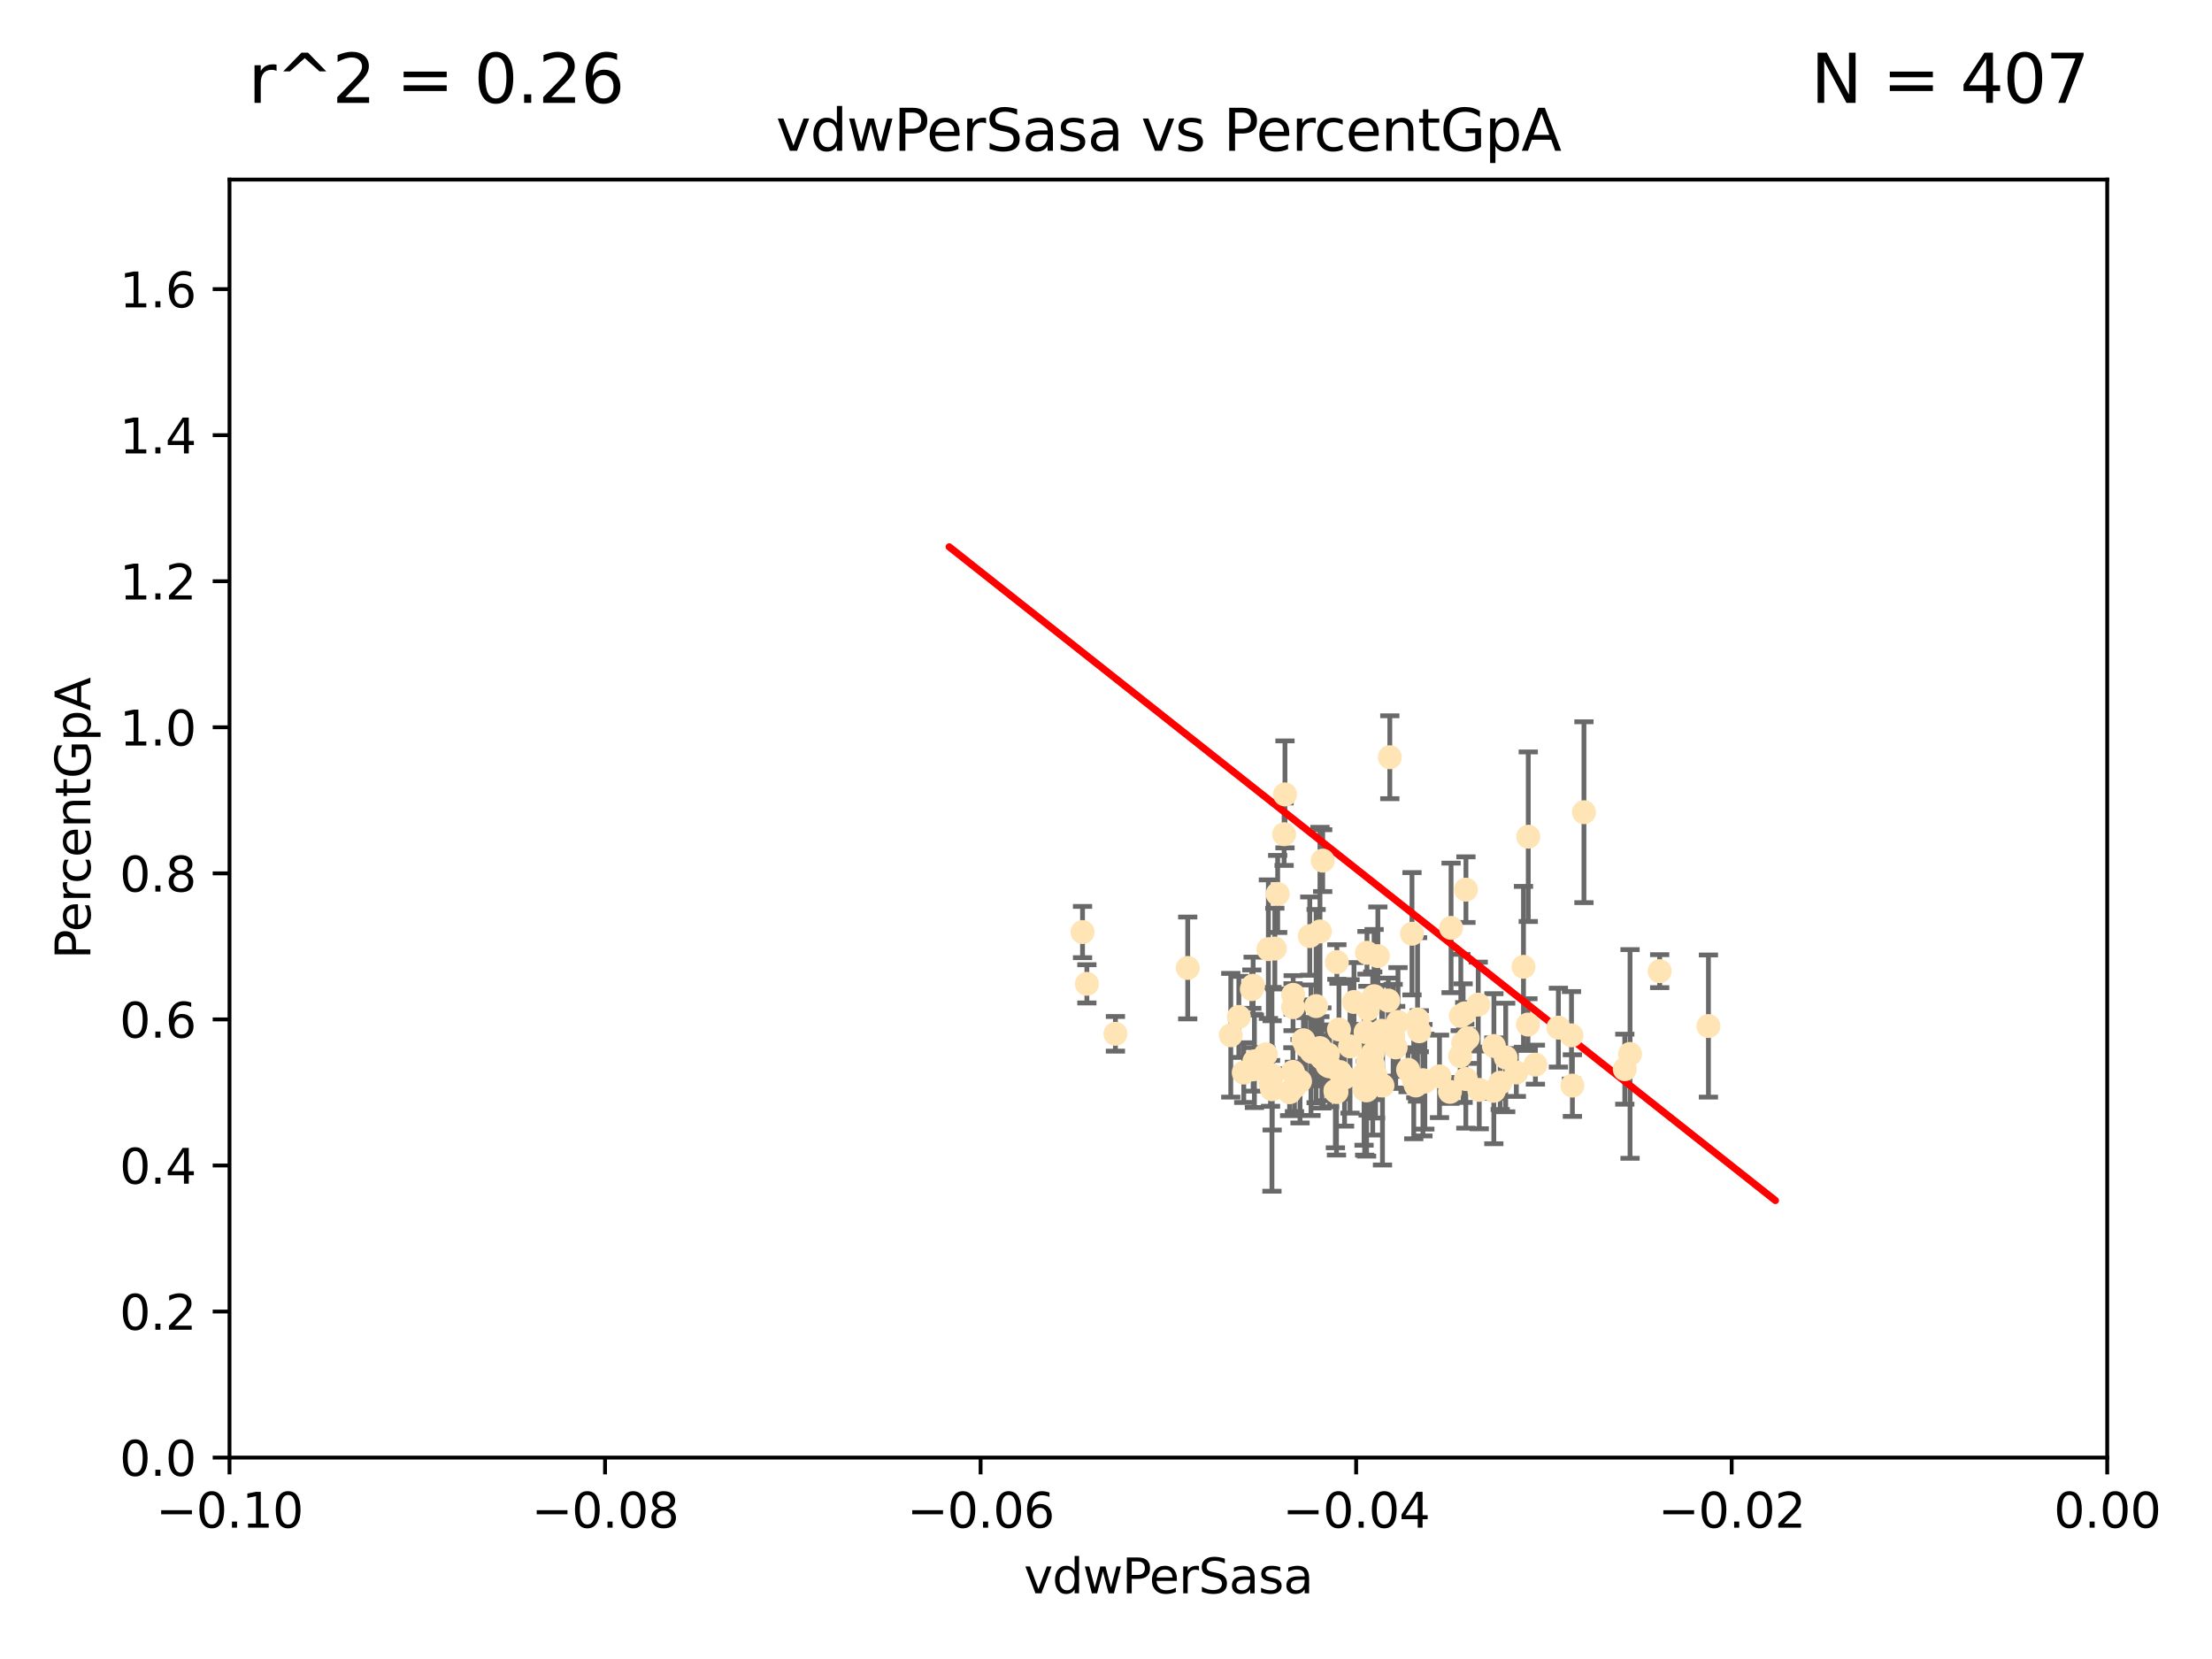 <?xml version="1.0" encoding="utf-8" standalone="no"?>
<!DOCTYPE svg PUBLIC "-//W3C//DTD SVG 1.1//EN"
  "http://www.w3.org/Graphics/SVG/1.1/DTD/svg11.dtd">
<svg xmlns:xlink="http://www.w3.org/1999/xlink" width="460.8pt" height="345.6pt" viewBox="0 0 460.8 345.6" xmlns="http://www.w3.org/2000/svg" version="1.1">
 <defs>
  <style type="text/css">*{stroke-linejoin: round; stroke-linecap: butt}</style>
 </defs>
 <g id="figure_1">
  <g id="patch_1">
   <path d="M 0 345.6 
L 460.8 345.6 
L 460.8 0 
L 0 0 
z
" style="fill: #ffffff"/>
  </g>
  <g id="axes_1">
   <g id="patch_2">
    <path d="M 47.81 303.64 
L 438.975 303.64 
L 438.975 37.411 
L 47.81 37.411 
z
" style="fill: #ffffff"/>
   </g>
   <g id="PathCollection_1">
    <defs>
     <path id="m459a5928ca" d="M 0 1.118 
C 0.297 1.118 0.581 1 0.791 0.791 
C 1 0.581 1.118 0.297 1.118 0 
C 1.118 -0.297 1 -0.581 0.791 -0.791 
C 0.581 -1 0.297 -1.118 0 -1.118 
C -0.297 -1.118 -0.581 -1 -0.791 -0.791 
C -1 -0.581 -1.118 -0.297 -1.118 0 
C -1.118 0.297 -1 0.581 -0.791 0.791 
C -0.581 1 -0.297 1.118 0 1.118 
z
" style="stroke: #ffe4b5"/>
    </defs>
    <g clip-path="url(#p09b8deefd3)">
     <use xlink:href="#m459a5928ca" x="269.664" y="226.411" style="fill: #ffe4b5; stroke: #ffe4b5"/>
     <use xlink:href="#m459a5928ca" x="267.504" y="173.781" style="fill: #ffe4b5; stroke: #ffe4b5"/>
     <use xlink:href="#m459a5928ca" x="286.014" y="221.731" style="fill: #ffe4b5; stroke: #ffe4b5"/>
     <use xlink:href="#m459a5928ca" x="278.493" y="200.406" style="fill: #ffe4b5; stroke: #ffe4b5"/>
     <use xlink:href="#m459a5928ca" x="266.164" y="186.224" style="fill: #ffe4b5; stroke: #ffe4b5"/>
     <use xlink:href="#m459a5928ca" x="286.543" y="223.977" style="fill: #ffe4b5; stroke: #ffe4b5"/>
     <use xlink:href="#m459a5928ca" x="270.819" y="225.249" style="fill: #ffe4b5; stroke: #ffe4b5"/>
     <use xlink:href="#m459a5928ca" x="276.626" y="219.624" style="fill: #ffe4b5; stroke: #ffe4b5"/>
     <use xlink:href="#m459a5928ca" x="272.852" y="195.01" style="fill: #ffe4b5; stroke: #ffe4b5"/>
     <use xlink:href="#m459a5928ca" x="276.974" y="222.145" style="fill: #ffe4b5; stroke: #ffe4b5"/>
     <use xlink:href="#m459a5928ca" x="264.227" y="197.729" style="fill: #ffe4b5; stroke: #ffe4b5"/>
     <use xlink:href="#m459a5928ca" x="278.931" y="214.456" style="fill: #ffe4b5; stroke: #ffe4b5"/>
     <use xlink:href="#m459a5928ca" x="293.328" y="222.856" style="fill: #ffe4b5; stroke: #ffe4b5"/>
     <use xlink:href="#m459a5928ca" x="269.367" y="209.811" style="fill: #ffe4b5; stroke: #ffe4b5"/>
     <use xlink:href="#m459a5928ca" x="285.966" y="219.455" style="fill: #ffe4b5; stroke: #ffe4b5"/>
     <use xlink:href="#m459a5928ca" x="225.513" y="194.165" style="fill: #ffe4b5; stroke: #ffe4b5"/>
     <use xlink:href="#m459a5928ca" x="287.996" y="226.135" style="fill: #ffe4b5; stroke: #ffe4b5"/>
     <use xlink:href="#m459a5928ca" x="275.541" y="179.285" style="fill: #ffe4b5; stroke: #ffe4b5"/>
     <use xlink:href="#m459a5928ca" x="280.096" y="224.484" style="fill: #ffe4b5; stroke: #ffe4b5"/>
     <use xlink:href="#m459a5928ca" x="279.141" y="223.332" style="fill: #ffe4b5; stroke: #ffe4b5"/>
     <use xlink:href="#m459a5928ca" x="264.671" y="225.686" style="fill: #ffe4b5; stroke: #ffe4b5"/>
     <use xlink:href="#m459a5928ca" x="232.364" y="215.363" style="fill: #ffe4b5; stroke: #ffe4b5"/>
     <use xlink:href="#m459a5928ca" x="284.958" y="210.247" style="fill: #ffe4b5; stroke: #ffe4b5"/>
     <use xlink:href="#m459a5928ca" x="274.172" y="209.587" style="fill: #ffe4b5; stroke: #ffe4b5"/>
     <use xlink:href="#m459a5928ca" x="261.051" y="205.351" style="fill: #ffe4b5; stroke: #ffe4b5"/>
     <use xlink:href="#m459a5928ca" x="256.394" y="215.664" style="fill: #ffe4b5; stroke: #ffe4b5"/>
     <use xlink:href="#m459a5928ca" x="304.316" y="211.634" style="fill: #ffe4b5; stroke: #ffe4b5"/>
     <use xlink:href="#m459a5928ca" x="287.034" y="199.172" style="fill: #ffe4b5; stroke: #ffe4b5"/>
     <use xlink:href="#m459a5928ca" x="263.703" y="219.631" style="fill: #ffe4b5; stroke: #ffe4b5"/>
     <use xlink:href="#m459a5928ca" x="247.424" y="201.644" style="fill: #ffe4b5; stroke: #ffe4b5"/>
     <use xlink:href="#m459a5928ca" x="284.768" y="198.481" style="fill: #ffe4b5; stroke: #ffe4b5"/>
     <use xlink:href="#m459a5928ca" x="269.336" y="223.29" style="fill: #ffe4b5; stroke: #ffe4b5"/>
     <use xlink:href="#m459a5928ca" x="259.096" y="223.442" style="fill: #ffe4b5; stroke: #ffe4b5"/>
     <use xlink:href="#m459a5928ca" x="284.686" y="227.141" style="fill: #ffe4b5; stroke: #ffe4b5"/>
     <use xlink:href="#m459a5928ca" x="267.686" y="165.488" style="fill: #ffe4b5; stroke: #ffe4b5"/>
     <use xlink:href="#m459a5928ca" x="269.396" y="207.243" style="fill: #ffe4b5; stroke: #ffe4b5"/>
     <use xlink:href="#m459a5928ca" x="271.538" y="216.706" style="fill: #ffe4b5; stroke: #ffe4b5"/>
     <use xlink:href="#m459a5928ca" x="226.415" y="204.951" style="fill: #ffe4b5; stroke: #ffe4b5"/>
     <use xlink:href="#m459a5928ca" x="305.751" y="216.303" style="fill: #ffe4b5; stroke: #ffe4b5"/>
     <use xlink:href="#m459a5928ca" x="284.28" y="227.029" style="fill: #ffe4b5; stroke: #ffe4b5"/>
     <use xlink:href="#m459a5928ca" x="284.158" y="223.789" style="fill: #ffe4b5; stroke: #ffe4b5"/>
     <use xlink:href="#m459a5928ca" x="258.075" y="211.84" style="fill: #ffe4b5; stroke: #ffe4b5"/>
     <use xlink:href="#m459a5928ca" x="291.227" y="212.895" style="fill: #ffe4b5; stroke: #ffe4b5"/>
     <use xlink:href="#m459a5928ca" x="296.422" y="225.021" style="fill: #ffe4b5; stroke: #ffe4b5"/>
     <use xlink:href="#m459a5928ca" x="265.571" y="197.606" style="fill: #ffe4b5; stroke: #ffe4b5"/>
     <use xlink:href="#m459a5928ca" x="308.155" y="227.043" style="fill: #ffe4b5; stroke: #ffe4b5"/>
     <use xlink:href="#m459a5928ca" x="261.318" y="221.096" style="fill: #ffe4b5; stroke: #ffe4b5"/>
     <use xlink:href="#m459a5928ca" x="285.77" y="222.156" style="fill: #ffe4b5; stroke: #ffe4b5"/>
     <use xlink:href="#m459a5928ca" x="282.062" y="208.73" style="fill: #ffe4b5; stroke: #ffe4b5"/>
     <use xlink:href="#m459a5928ca" x="304.19" y="220.004" style="fill: #ffe4b5; stroke: #ffe4b5"/>
     <use xlink:href="#m459a5928ca" x="272.053" y="217.887" style="fill: #ffe4b5; stroke: #ffe4b5"/>
     <use xlink:href="#m459a5928ca" x="281.234" y="217.98" style="fill: #ffe4b5; stroke: #ffe4b5"/>
     <use xlink:href="#m459a5928ca" x="274.973" y="194.031" style="fill: #ffe4b5; stroke: #ffe4b5"/>
     <use xlink:href="#m459a5928ca" x="290.747" y="218.191" style="fill: #ffe4b5; stroke: #ffe4b5"/>
     <use xlink:href="#m459a5928ca" x="264.969" y="226.92" style="fill: #ffe4b5; stroke: #ffe4b5"/>
     <use xlink:href="#m459a5928ca" x="286.252" y="207.524" style="fill: #ffe4b5; stroke: #ffe4b5"/>
     <use xlink:href="#m459a5928ca" x="289.524" y="157.745" style="fill: #ffe4b5; stroke: #ffe4b5"/>
     <use xlink:href="#m459a5928ca" x="260.779" y="206.053" style="fill: #ffe4b5; stroke: #ffe4b5"/>
     <use xlink:href="#m459a5928ca" x="294.936" y="226.124" style="fill: #ffe4b5; stroke: #ffe4b5"/>
     <use xlink:href="#m459a5928ca" x="294.51" y="224.942" style="fill: #ffe4b5; stroke: #ffe4b5"/>
     <use xlink:href="#m459a5928ca" x="339.567" y="219.554" style="fill: #ffe4b5; stroke: #ffe4b5"/>
     <use xlink:href="#m459a5928ca" x="299.876" y="224.228" style="fill: #ffe4b5; stroke: #ffe4b5"/>
     <use xlink:href="#m459a5928ca" x="294.145" y="194.517" style="fill: #ffe4b5; stroke: #ffe4b5"/>
     <use xlink:href="#m459a5928ca" x="275.371" y="220.387" style="fill: #ffe4b5; stroke: #ffe4b5"/>
     <use xlink:href="#m459a5928ca" x="318.366" y="174.301" style="fill: #ffe4b5; stroke: #ffe4b5"/>
     <use xlink:href="#m459a5928ca" x="327.37" y="215.68" style="fill: #ffe4b5; stroke: #ffe4b5"/>
     <use xlink:href="#m459a5928ca" x="296.82" y="225.318" style="fill: #ffe4b5; stroke: #ffe4b5"/>
     <use xlink:href="#m459a5928ca" x="295.665" y="214.827" style="fill: #ffe4b5; stroke: #ffe4b5"/>
     <use xlink:href="#m459a5928ca" x="315.881" y="223.422" style="fill: #ffe4b5; stroke: #ffe4b5"/>
     <use xlink:href="#m459a5928ca" x="285.01" y="221.185" style="fill: #ffe4b5; stroke: #ffe4b5"/>
     <use xlink:href="#m459a5928ca" x="338.474" y="222.728" style="fill: #ffe4b5; stroke: #ffe4b5"/>
     <use xlink:href="#m459a5928ca" x="284.48" y="214.989" style="fill: #ffe4b5; stroke: #ffe4b5"/>
     <use xlink:href="#m459a5928ca" x="302.285" y="193.294" style="fill: #ffe4b5; stroke: #ffe4b5"/>
     <use xlink:href="#m459a5928ca" x="289.197" y="208.431" style="fill: #ffe4b5; stroke: #ffe4b5"/>
     <use xlink:href="#m459a5928ca" x="311.207" y="217.903" style="fill: #ffe4b5; stroke: #ffe4b5"/>
     <use xlink:href="#m459a5928ca" x="268.649" y="227.528" style="fill: #ffe4b5; stroke: #ffe4b5"/>
     <use xlink:href="#m459a5928ca" x="305.384" y="185.331" style="fill: #ffe4b5; stroke: #ffe4b5"/>
     <use xlink:href="#m459a5928ca" x="278.186" y="227.252" style="fill: #ffe4b5; stroke: #ffe4b5"/>
     <use xlink:href="#m459a5928ca" x="265.009" y="224.019" style="fill: #ffe4b5; stroke: #ffe4b5"/>
     <use xlink:href="#m459a5928ca" x="287.991" y="216.603" style="fill: #ffe4b5; stroke: #ffe4b5"/>
     <use xlink:href="#m459a5928ca" x="304.794" y="217.297" style="fill: #ffe4b5; stroke: #ffe4b5"/>
     <use xlink:href="#m459a5928ca" x="318.297" y="213.437" style="fill: #ffe4b5; stroke: #ffe4b5"/>
     <use xlink:href="#m459a5928ca" x="287.839" y="214.727" style="fill: #ffe4b5; stroke: #ffe4b5"/>
     <use xlink:href="#m459a5928ca" x="324.641" y="214.076" style="fill: #ffe4b5; stroke: #ffe4b5"/>
     <use xlink:href="#m459a5928ca" x="327.558" y="226.148" style="fill: #ffe4b5; stroke: #ffe4b5"/>
     <use xlink:href="#m459a5928ca" x="329.966" y="169.199" style="fill: #ffe4b5; stroke: #ffe4b5"/>
     <use xlink:href="#m459a5928ca" x="319.856" y="221.785" style="fill: #ffe4b5; stroke: #ffe4b5"/>
     <use xlink:href="#m459a5928ca" x="274.955" y="218.328" style="fill: #ffe4b5; stroke: #ffe4b5"/>
     <use xlink:href="#m459a5928ca" x="312.522" y="225.548" style="fill: #ffe4b5; stroke: #ffe4b5"/>
     <use xlink:href="#m459a5928ca" x="311.193" y="227.237" style="fill: #ffe4b5; stroke: #ffe4b5"/>
     <use xlink:href="#m459a5928ca" x="290.219" y="215.854" style="fill: #ffe4b5; stroke: #ffe4b5"/>
     <use xlink:href="#m459a5928ca" x="307.945" y="209.282" style="fill: #ffe4b5; stroke: #ffe4b5"/>
     <use xlink:href="#m459a5928ca" x="302.051" y="227.453" style="fill: #ffe4b5; stroke: #ffe4b5"/>
     <use xlink:href="#m459a5928ca" x="317.372" y="201.405" style="fill: #ffe4b5; stroke: #ffe4b5"/>
     <use xlink:href="#m459a5928ca" x="273.242" y="219.116" style="fill: #ffe4b5; stroke: #ffe4b5"/>
     <use xlink:href="#m459a5928ca" x="276.545" y="221.914" style="fill: #ffe4b5; stroke: #ffe4b5"/>
     <use xlink:href="#m459a5928ca" x="278.412" y="227.487" style="fill: #ffe4b5; stroke: #ffe4b5"/>
     <use xlink:href="#m459a5928ca" x="273.102" y="218.781" style="fill: #ffe4b5; stroke: #ffe4b5"/>
     <use xlink:href="#m459a5928ca" x="261.054" y="222.767" style="fill: #ffe4b5; stroke: #ffe4b5"/>
     <use xlink:href="#m459a5928ca" x="295.304" y="212.364" style="fill: #ffe4b5; stroke: #ffe4b5"/>
     <use xlink:href="#m459a5928ca" x="305.134" y="211.096" style="fill: #ffe4b5; stroke: #ffe4b5"/>
     <use xlink:href="#m459a5928ca" x="313.665" y="220.292" style="fill: #ffe4b5; stroke: #ffe4b5"/>
     <use xlink:href="#m459a5928ca" x="345.74" y="202.308" style="fill: #ffe4b5; stroke: #ffe4b5"/>
     <use xlink:href="#m459a5928ca" x="305.36" y="224.781" style="fill: #ffe4b5; stroke: #ffe4b5"/>
     <use xlink:href="#m459a5928ca" x="355.899" y="213.744" style="fill: #ffe4b5; stroke: #ffe4b5"/>
    </g>
   </g>
   <g id="matplotlib.axis_1">
    <g id="xtick_1">
     <g id="line2d_1">
      <defs>
       <path id="mdbf182075b" d="M 0 0 
L 0 3.5 
" style="stroke: #000000; stroke-width: 0.8"/>
      </defs>
      <g>
       <use xlink:href="#mdbf182075b" x="47.81" y="303.64" style="stroke: #000000; stroke-width: 0.8"/>
      </g>
     </g>
     <g id="text_1">
      <!-- −0.10 -->
      <g transform="translate(32.487 318.238)scale(0.1 -0.1)">
       <defs>
        <path id="DejaVuSans-2212" d="M 678 2272 
L 4684 2272 
L 4684 1741 
L 678 1741 
L 678 2272 
z
" transform="scale(0.016)"/>
        <path id="DejaVuSans-30" d="M 2034 4250 
Q 1547 4250 1301 3770 
Q 1056 3291 1056 2328 
Q 1056 1369 1301 889 
Q 1547 409 2034 409 
Q 2525 409 2770 889 
Q 3016 1369 3016 2328 
Q 3016 3291 2770 3770 
Q 2525 4250 2034 4250 
z
M 2034 4750 
Q 2819 4750 3233 4129 
Q 3647 3509 3647 2328 
Q 3647 1150 3233 529 
Q 2819 -91 2034 -91 
Q 1250 -91 836 529 
Q 422 1150 422 2328 
Q 422 3509 836 4129 
Q 1250 4750 2034 4750 
z
" transform="scale(0.016)"/>
        <path id="DejaVuSans-2e" d="M 684 794 
L 1344 794 
L 1344 0 
L 684 0 
L 684 794 
z
" transform="scale(0.016)"/>
        <path id="DejaVuSans-31" d="M 794 531 
L 1825 531 
L 1825 4091 
L 703 3866 
L 703 4441 
L 1819 4666 
L 2450 4666 
L 2450 531 
L 3481 531 
L 3481 0 
L 794 0 
L 794 531 
z
" transform="scale(0.016)"/>
       </defs>
       <use xlink:href="#DejaVuSans-2212"/>
       <use xlink:href="#DejaVuSans-30" x="83.789"/>
       <use xlink:href="#DejaVuSans-2e" x="147.412"/>
       <use xlink:href="#DejaVuSans-31" x="179.199"/>
       <use xlink:href="#DejaVuSans-30" x="242.822"/>
      </g>
     </g>
    </g>
    <g id="xtick_2">
     <g id="line2d_2">
      <g>
       <use xlink:href="#mdbf182075b" x="126.043" y="303.64" style="stroke: #000000; stroke-width: 0.8"/>
      </g>
     </g>
     <g id="text_2">
      <!-- −0.08 -->
      <g transform="translate(110.72 318.238)scale(0.1 -0.1)">
       <defs>
        <path id="DejaVuSans-38" d="M 2034 2216 
Q 1584 2216 1326 1975 
Q 1069 1734 1069 1313 
Q 1069 891 1326 650 
Q 1584 409 2034 409 
Q 2484 409 2743 651 
Q 3003 894 3003 1313 
Q 3003 1734 2745 1975 
Q 2488 2216 2034 2216 
z
M 1403 2484 
Q 997 2584 770 2862 
Q 544 3141 544 3541 
Q 544 4100 942 4425 
Q 1341 4750 2034 4750 
Q 2731 4750 3128 4425 
Q 3525 4100 3525 3541 
Q 3525 3141 3298 2862 
Q 3072 2584 2669 2484 
Q 3125 2378 3379 2068 
Q 3634 1759 3634 1313 
Q 3634 634 3220 271 
Q 2806 -91 2034 -91 
Q 1263 -91 848 271 
Q 434 634 434 1313 
Q 434 1759 690 2068 
Q 947 2378 1403 2484 
z
M 1172 3481 
Q 1172 3119 1398 2916 
Q 1625 2713 2034 2713 
Q 2441 2713 2670 2916 
Q 2900 3119 2900 3481 
Q 2900 3844 2670 4047 
Q 2441 4250 2034 4250 
Q 1625 4250 1398 4047 
Q 1172 3844 1172 3481 
z
" transform="scale(0.016)"/>
       </defs>
       <use xlink:href="#DejaVuSans-2212"/>
       <use xlink:href="#DejaVuSans-30" x="83.789"/>
       <use xlink:href="#DejaVuSans-2e" x="147.412"/>
       <use xlink:href="#DejaVuSans-30" x="179.199"/>
       <use xlink:href="#DejaVuSans-38" x="242.822"/>
      </g>
     </g>
    </g>
    <g id="xtick_3">
     <g id="line2d_3">
      <g>
       <use xlink:href="#mdbf182075b" x="204.276" y="303.64" style="stroke: #000000; stroke-width: 0.8"/>
      </g>
     </g>
     <g id="text_3">
      <!-- −0.06 -->
      <g transform="translate(188.953 318.238)scale(0.1 -0.1)">
       <defs>
        <path id="DejaVuSans-36" d="M 2113 2584 
Q 1688 2584 1439 2293 
Q 1191 2003 1191 1497 
Q 1191 994 1439 701 
Q 1688 409 2113 409 
Q 2538 409 2786 701 
Q 3034 994 3034 1497 
Q 3034 2003 2786 2293 
Q 2538 2584 2113 2584 
z
M 3366 4563 
L 3366 3988 
Q 3128 4100 2886 4159 
Q 2644 4219 2406 4219 
Q 1781 4219 1451 3797 
Q 1122 3375 1075 2522 
Q 1259 2794 1537 2939 
Q 1816 3084 2150 3084 
Q 2853 3084 3261 2657 
Q 3669 2231 3669 1497 
Q 3669 778 3244 343 
Q 2819 -91 2113 -91 
Q 1303 -91 875 529 
Q 447 1150 447 2328 
Q 447 3434 972 4092 
Q 1497 4750 2381 4750 
Q 2619 4750 2861 4703 
Q 3103 4656 3366 4563 
z
" transform="scale(0.016)"/>
       </defs>
       <use xlink:href="#DejaVuSans-2212"/>
       <use xlink:href="#DejaVuSans-30" x="83.789"/>
       <use xlink:href="#DejaVuSans-2e" x="147.412"/>
       <use xlink:href="#DejaVuSans-30" x="179.199"/>
       <use xlink:href="#DejaVuSans-36" x="242.822"/>
      </g>
     </g>
    </g>
    <g id="xtick_4">
     <g id="line2d_4">
      <g>
       <use xlink:href="#mdbf182075b" x="282.509" y="303.64" style="stroke: #000000; stroke-width: 0.8"/>
      </g>
     </g>
     <g id="text_4">
      <!-- −0.04 -->
      <g transform="translate(267.186 318.238)scale(0.1 -0.1)">
       <defs>
        <path id="DejaVuSans-34" d="M 2419 4116 
L 825 1625 
L 2419 1625 
L 2419 4116 
z
M 2253 4666 
L 3047 4666 
L 3047 1625 
L 3713 1625 
L 3713 1100 
L 3047 1100 
L 3047 0 
L 2419 0 
L 2419 1100 
L 313 1100 
L 313 1709 
L 2253 4666 
z
" transform="scale(0.016)"/>
       </defs>
       <use xlink:href="#DejaVuSans-2212"/>
       <use xlink:href="#DejaVuSans-30" x="83.789"/>
       <use xlink:href="#DejaVuSans-2e" x="147.412"/>
       <use xlink:href="#DejaVuSans-30" x="179.199"/>
       <use xlink:href="#DejaVuSans-34" x="242.822"/>
      </g>
     </g>
    </g>
    <g id="xtick_5">
     <g id="line2d_5">
      <g>
       <use xlink:href="#mdbf182075b" x="360.742" y="303.64" style="stroke: #000000; stroke-width: 0.8"/>
      </g>
     </g>
     <g id="text_5">
      <!-- −0.02 -->
      <g transform="translate(345.419 318.238)scale(0.1 -0.1)">
       <defs>
        <path id="DejaVuSans-32" d="M 1228 531 
L 3431 531 
L 3431 0 
L 469 0 
L 469 531 
Q 828 903 1448 1529 
Q 2069 2156 2228 2338 
Q 2531 2678 2651 2914 
Q 2772 3150 2772 3378 
Q 2772 3750 2511 3984 
Q 2250 4219 1831 4219 
Q 1534 4219 1204 4116 
Q 875 4013 500 3803 
L 500 4441 
Q 881 4594 1212 4672 
Q 1544 4750 1819 4750 
Q 2544 4750 2975 4387 
Q 3406 4025 3406 3419 
Q 3406 3131 3298 2873 
Q 3191 2616 2906 2266 
Q 2828 2175 2409 1742 
Q 1991 1309 1228 531 
z
" transform="scale(0.016)"/>
       </defs>
       <use xlink:href="#DejaVuSans-2212"/>
       <use xlink:href="#DejaVuSans-30" x="83.789"/>
       <use xlink:href="#DejaVuSans-2e" x="147.412"/>
       <use xlink:href="#DejaVuSans-30" x="179.199"/>
       <use xlink:href="#DejaVuSans-32" x="242.822"/>
      </g>
     </g>
    </g>
    <g id="xtick_6">
     <g id="line2d_6">
      <g>
       <use xlink:href="#mdbf182075b" x="438.975" y="303.64" style="stroke: #000000; stroke-width: 0.8"/>
      </g>
     </g>
     <g id="text_6">
      <!-- 0.00 -->
      <g transform="translate(427.842 318.238)scale(0.1 -0.1)">
       <use xlink:href="#DejaVuSans-30"/>
       <use xlink:href="#DejaVuSans-2e" x="63.623"/>
       <use xlink:href="#DejaVuSans-30" x="95.41"/>
       <use xlink:href="#DejaVuSans-30" x="159.033"/>
      </g>
     </g>
    </g>
    <g id="text_7">
     <!-- vdwPerSasa -->
     <g transform="translate(213.297 331.917)scale(0.1 -0.1)">
      <defs>
       <path id="DejaVuSans-76" d="M 191 3500 
L 800 3500 
L 1894 563 
L 2988 3500 
L 3597 3500 
L 2284 0 
L 1503 0 
L 191 3500 
z
" transform="scale(0.016)"/>
       <path id="DejaVuSans-64" d="M 2906 2969 
L 2906 4863 
L 3481 4863 
L 3481 0 
L 2906 0 
L 2906 525 
Q 2725 213 2448 61 
Q 2172 -91 1784 -91 
Q 1150 -91 751 415 
Q 353 922 353 1747 
Q 353 2572 751 3078 
Q 1150 3584 1784 3584 
Q 2172 3584 2448 3432 
Q 2725 3281 2906 2969 
z
M 947 1747 
Q 947 1113 1208 752 
Q 1469 391 1925 391 
Q 2381 391 2643 752 
Q 2906 1113 2906 1747 
Q 2906 2381 2643 2742 
Q 2381 3103 1925 3103 
Q 1469 3103 1208 2742 
Q 947 2381 947 1747 
z
" transform="scale(0.016)"/>
       <path id="DejaVuSans-77" d="M 269 3500 
L 844 3500 
L 1563 769 
L 2278 3500 
L 2956 3500 
L 3675 769 
L 4391 3500 
L 4966 3500 
L 4050 0 
L 3372 0 
L 2619 2869 
L 1863 0 
L 1184 0 
L 269 3500 
z
" transform="scale(0.016)"/>
       <path id="DejaVuSans-50" d="M 1259 4147 
L 1259 2394 
L 2053 2394 
Q 2494 2394 2734 2622 
Q 2975 2850 2975 3272 
Q 2975 3691 2734 3919 
Q 2494 4147 2053 4147 
L 1259 4147 
z
M 628 4666 
L 2053 4666 
Q 2838 4666 3239 4311 
Q 3641 3956 3641 3272 
Q 3641 2581 3239 2228 
Q 2838 1875 2053 1875 
L 1259 1875 
L 1259 0 
L 628 0 
L 628 4666 
z
" transform="scale(0.016)"/>
       <path id="DejaVuSans-65" d="M 3597 1894 
L 3597 1613 
L 953 1613 
Q 991 1019 1311 708 
Q 1631 397 2203 397 
Q 2534 397 2845 478 
Q 3156 559 3463 722 
L 3463 178 
Q 3153 47 2828 -22 
Q 2503 -91 2169 -91 
Q 1331 -91 842 396 
Q 353 884 353 1716 
Q 353 2575 817 3079 
Q 1281 3584 2069 3584 
Q 2775 3584 3186 3129 
Q 3597 2675 3597 1894 
z
M 3022 2063 
Q 3016 2534 2758 2815 
Q 2500 3097 2075 3097 
Q 1594 3097 1305 2825 
Q 1016 2553 972 2059 
L 3022 2063 
z
" transform="scale(0.016)"/>
       <path id="DejaVuSans-72" d="M 2631 2963 
Q 2534 3019 2420 3045 
Q 2306 3072 2169 3072 
Q 1681 3072 1420 2755 
Q 1159 2438 1159 1844 
L 1159 0 
L 581 0 
L 581 3500 
L 1159 3500 
L 1159 2956 
Q 1341 3275 1631 3429 
Q 1922 3584 2338 3584 
Q 2397 3584 2469 3576 
Q 2541 3569 2628 3553 
L 2631 2963 
z
" transform="scale(0.016)"/>
       <path id="DejaVuSans-53" d="M 3425 4513 
L 3425 3897 
Q 3066 4069 2747 4153 
Q 2428 4238 2131 4238 
Q 1616 4238 1336 4038 
Q 1056 3838 1056 3469 
Q 1056 3159 1242 3001 
Q 1428 2844 1947 2747 
L 2328 2669 
Q 3034 2534 3370 2195 
Q 3706 1856 3706 1288 
Q 3706 609 3251 259 
Q 2797 -91 1919 -91 
Q 1588 -91 1214 -16 
Q 841 59 441 206 
L 441 856 
Q 825 641 1194 531 
Q 1563 422 1919 422 
Q 2459 422 2753 634 
Q 3047 847 3047 1241 
Q 3047 1584 2836 1778 
Q 2625 1972 2144 2069 
L 1759 2144 
Q 1053 2284 737 2584 
Q 422 2884 422 3419 
Q 422 4038 858 4394 
Q 1294 4750 2059 4750 
Q 2388 4750 2728 4690 
Q 3069 4631 3425 4513 
z
" transform="scale(0.016)"/>
       <path id="DejaVuSans-61" d="M 2194 1759 
Q 1497 1759 1228 1600 
Q 959 1441 959 1056 
Q 959 750 1161 570 
Q 1363 391 1709 391 
Q 2188 391 2477 730 
Q 2766 1069 2766 1631 
L 2766 1759 
L 2194 1759 
z
M 3341 1997 
L 3341 0 
L 2766 0 
L 2766 531 
Q 2569 213 2275 61 
Q 1981 -91 1556 -91 
Q 1019 -91 701 211 
Q 384 513 384 1019 
Q 384 1609 779 1909 
Q 1175 2209 1959 2209 
L 2766 2209 
L 2766 2266 
Q 2766 2663 2505 2880 
Q 2244 3097 1772 3097 
Q 1472 3097 1187 3025 
Q 903 2953 641 2809 
L 641 3341 
Q 956 3463 1253 3523 
Q 1550 3584 1831 3584 
Q 2591 3584 2966 3190 
Q 3341 2797 3341 1997 
z
" transform="scale(0.016)"/>
       <path id="DejaVuSans-73" d="M 2834 3397 
L 2834 2853 
Q 2591 2978 2328 3040 
Q 2066 3103 1784 3103 
Q 1356 3103 1142 2972 
Q 928 2841 928 2578 
Q 928 2378 1081 2264 
Q 1234 2150 1697 2047 
L 1894 2003 
Q 2506 1872 2764 1633 
Q 3022 1394 3022 966 
Q 3022 478 2636 193 
Q 2250 -91 1575 -91 
Q 1294 -91 989 -36 
Q 684 19 347 128 
L 347 722 
Q 666 556 975 473 
Q 1284 391 1588 391 
Q 1994 391 2212 530 
Q 2431 669 2431 922 
Q 2431 1156 2273 1281 
Q 2116 1406 1581 1522 
L 1381 1569 
Q 847 1681 609 1914 
Q 372 2147 372 2553 
Q 372 3047 722 3315 
Q 1072 3584 1716 3584 
Q 2034 3584 2315 3537 
Q 2597 3491 2834 3397 
z
" transform="scale(0.016)"/>
      </defs>
      <use xlink:href="#DejaVuSans-76"/>
      <use xlink:href="#DejaVuSans-64" x="59.18"/>
      <use xlink:href="#DejaVuSans-77" x="122.656"/>
      <use xlink:href="#DejaVuSans-50" x="204.443"/>
      <use xlink:href="#DejaVuSans-65" x="261.121"/>
      <use xlink:href="#DejaVuSans-72" x="322.645"/>
      <use xlink:href="#DejaVuSans-53" x="363.758"/>
      <use xlink:href="#DejaVuSans-61" x="427.234"/>
      <use xlink:href="#DejaVuSans-73" x="488.514"/>
      <use xlink:href="#DejaVuSans-61" x="540.613"/>
     </g>
    </g>
   </g>
   <g id="matplotlib.axis_2">
    <g id="ytick_1">
     <g id="line2d_7">
      <defs>
       <path id="m180741f56c" d="M 0 0 
L -3.5 0 
" style="stroke: #000000; stroke-width: 0.8"/>
      </defs>
      <g>
       <use xlink:href="#m180741f56c" x="47.81" y="303.64" style="stroke: #000000; stroke-width: 0.8"/>
      </g>
     </g>
     <g id="text_8">
      <!-- 0.0 -->
      <g transform="translate(24.907 307.439)scale(0.1 -0.1)">
       <use xlink:href="#DejaVuSans-30"/>
       <use xlink:href="#DejaVuSans-2e" x="63.623"/>
       <use xlink:href="#DejaVuSans-30" x="95.41"/>
      </g>
     </g>
    </g>
    <g id="ytick_2">
     <g id="line2d_8">
      <g>
       <use xlink:href="#m180741f56c" x="47.81" y="273.214" style="stroke: #000000; stroke-width: 0.8"/>
      </g>
     </g>
     <g id="text_9">
      <!-- 0.2 -->
      <g transform="translate(24.907 277.013)scale(0.1 -0.1)">
       <use xlink:href="#DejaVuSans-30"/>
       <use xlink:href="#DejaVuSans-2e" x="63.623"/>
       <use xlink:href="#DejaVuSans-32" x="95.41"/>
      </g>
     </g>
    </g>
    <g id="ytick_3">
     <g id="line2d_9">
      <g>
       <use xlink:href="#m180741f56c" x="47.81" y="242.788" style="stroke: #000000; stroke-width: 0.8"/>
      </g>
     </g>
     <g id="text_10">
      <!-- 0.4 -->
      <g transform="translate(24.907 246.587)scale(0.1 -0.1)">
       <use xlink:href="#DejaVuSans-30"/>
       <use xlink:href="#DejaVuSans-2e" x="63.623"/>
       <use xlink:href="#DejaVuSans-34" x="95.41"/>
      </g>
     </g>
    </g>
    <g id="ytick_4">
     <g id="line2d_10">
      <g>
       <use xlink:href="#m180741f56c" x="47.81" y="212.362" style="stroke: #000000; stroke-width: 0.8"/>
      </g>
     </g>
     <g id="text_11">
      <!-- 0.6 -->
      <g transform="translate(24.907 216.161)scale(0.1 -0.1)">
       <use xlink:href="#DejaVuSans-30"/>
       <use xlink:href="#DejaVuSans-2e" x="63.623"/>
       <use xlink:href="#DejaVuSans-36" x="95.41"/>
      </g>
     </g>
    </g>
    <g id="ytick_5">
     <g id="line2d_11">
      <g>
       <use xlink:href="#m180741f56c" x="47.81" y="181.935" style="stroke: #000000; stroke-width: 0.8"/>
      </g>
     </g>
     <g id="text_12">
      <!-- 0.8 -->
      <g transform="translate(24.907 185.735)scale(0.1 -0.1)">
       <use xlink:href="#DejaVuSans-30"/>
       <use xlink:href="#DejaVuSans-2e" x="63.623"/>
       <use xlink:href="#DejaVuSans-38" x="95.41"/>
      </g>
     </g>
    </g>
    <g id="ytick_6">
     <g id="line2d_12">
      <g>
       <use xlink:href="#m180741f56c" x="47.81" y="151.509" style="stroke: #000000; stroke-width: 0.8"/>
      </g>
     </g>
     <g id="text_13">
      <!-- 1.0 -->
      <g transform="translate(24.907 155.308)scale(0.1 -0.1)">
       <use xlink:href="#DejaVuSans-31"/>
       <use xlink:href="#DejaVuSans-2e" x="63.623"/>
       <use xlink:href="#DejaVuSans-30" x="95.41"/>
      </g>
     </g>
    </g>
    <g id="ytick_7">
     <g id="line2d_13">
      <g>
       <use xlink:href="#m180741f56c" x="47.81" y="121.083" style="stroke: #000000; stroke-width: 0.8"/>
      </g>
     </g>
     <g id="text_14">
      <!-- 1.2 -->
      <g transform="translate(24.907 124.882)scale(0.1 -0.1)">
       <use xlink:href="#DejaVuSans-31"/>
       <use xlink:href="#DejaVuSans-2e" x="63.623"/>
       <use xlink:href="#DejaVuSans-32" x="95.41"/>
      </g>
     </g>
    </g>
    <g id="ytick_8">
     <g id="line2d_14">
      <g>
       <use xlink:href="#m180741f56c" x="47.81" y="90.657" style="stroke: #000000; stroke-width: 0.8"/>
      </g>
     </g>
     <g id="text_15">
      <!-- 1.4 -->
      <g transform="translate(24.907 94.456)scale(0.1 -0.1)">
       <use xlink:href="#DejaVuSans-31"/>
       <use xlink:href="#DejaVuSans-2e" x="63.623"/>
       <use xlink:href="#DejaVuSans-34" x="95.41"/>
      </g>
     </g>
    </g>
    <g id="ytick_9">
     <g id="line2d_15">
      <g>
       <use xlink:href="#m180741f56c" x="47.81" y="60.231" style="stroke: #000000; stroke-width: 0.8"/>
      </g>
     </g>
     <g id="text_16">
      <!-- 1.6 -->
      <g transform="translate(24.907 64.03)scale(0.1 -0.1)">
       <use xlink:href="#DejaVuSans-31"/>
       <use xlink:href="#DejaVuSans-2e" x="63.623"/>
       <use xlink:href="#DejaVuSans-36" x="95.41"/>
      </g>
     </g>
    </g>
    <g id="text_17">
     <!-- PercentGpA -->
     <g transform="translate(18.827 199.802)rotate(-90)scale(0.1 -0.1)">
      <defs>
       <path id="DejaVuSans-63" d="M 3122 3366 
L 3122 2828 
Q 2878 2963 2633 3030 
Q 2388 3097 2138 3097 
Q 1578 3097 1268 2742 
Q 959 2388 959 1747 
Q 959 1106 1268 751 
Q 1578 397 2138 397 
Q 2388 397 2633 464 
Q 2878 531 3122 666 
L 3122 134 
Q 2881 22 2623 -34 
Q 2366 -91 2075 -91 
Q 1284 -91 818 406 
Q 353 903 353 1747 
Q 353 2603 823 3093 
Q 1294 3584 2113 3584 
Q 2378 3584 2631 3529 
Q 2884 3475 3122 3366 
z
" transform="scale(0.016)"/>
       <path id="DejaVuSans-6e" d="M 3513 2113 
L 3513 0 
L 2938 0 
L 2938 2094 
Q 2938 2591 2744 2837 
Q 2550 3084 2163 3084 
Q 1697 3084 1428 2787 
Q 1159 2491 1159 1978 
L 1159 0 
L 581 0 
L 581 3500 
L 1159 3500 
L 1159 2956 
Q 1366 3272 1645 3428 
Q 1925 3584 2291 3584 
Q 2894 3584 3203 3211 
Q 3513 2838 3513 2113 
z
" transform="scale(0.016)"/>
       <path id="DejaVuSans-74" d="M 1172 4494 
L 1172 3500 
L 2356 3500 
L 2356 3053 
L 1172 3053 
L 1172 1153 
Q 1172 725 1289 603 
Q 1406 481 1766 481 
L 2356 481 
L 2356 0 
L 1766 0 
Q 1100 0 847 248 
Q 594 497 594 1153 
L 594 3053 
L 172 3053 
L 172 3500 
L 594 3500 
L 594 4494 
L 1172 4494 
z
" transform="scale(0.016)"/>
       <path id="DejaVuSans-47" d="M 3809 666 
L 3809 1919 
L 2778 1919 
L 2778 2438 
L 4434 2438 
L 4434 434 
Q 4069 175 3628 42 
Q 3188 -91 2688 -91 
Q 1594 -91 976 548 
Q 359 1188 359 2328 
Q 359 3472 976 4111 
Q 1594 4750 2688 4750 
Q 3144 4750 3555 4637 
Q 3966 4525 4313 4306 
L 4313 3634 
Q 3963 3931 3569 4081 
Q 3175 4231 2741 4231 
Q 1884 4231 1454 3753 
Q 1025 3275 1025 2328 
Q 1025 1384 1454 906 
Q 1884 428 2741 428 
Q 3075 428 3337 486 
Q 3600 544 3809 666 
z
" transform="scale(0.016)"/>
       <path id="DejaVuSans-70" d="M 1159 525 
L 1159 -1331 
L 581 -1331 
L 581 3500 
L 1159 3500 
L 1159 2969 
Q 1341 3281 1617 3432 
Q 1894 3584 2278 3584 
Q 2916 3584 3314 3078 
Q 3713 2572 3713 1747 
Q 3713 922 3314 415 
Q 2916 -91 2278 -91 
Q 1894 -91 1617 61 
Q 1341 213 1159 525 
z
M 3116 1747 
Q 3116 2381 2855 2742 
Q 2594 3103 2138 3103 
Q 1681 3103 1420 2742 
Q 1159 2381 1159 1747 
Q 1159 1113 1420 752 
Q 1681 391 2138 391 
Q 2594 391 2855 752 
Q 3116 1113 3116 1747 
z
" transform="scale(0.016)"/>
       <path id="DejaVuSans-41" d="M 2188 4044 
L 1331 1722 
L 3047 1722 
L 2188 4044 
z
M 1831 4666 
L 2547 4666 
L 4325 0 
L 3669 0 
L 3244 1197 
L 1141 1197 
L 716 0 
L 50 0 
L 1831 4666 
z
" transform="scale(0.016)"/>
      </defs>
      <use xlink:href="#DejaVuSans-50"/>
      <use xlink:href="#DejaVuSans-65" x="56.678"/>
      <use xlink:href="#DejaVuSans-72" x="118.201"/>
      <use xlink:href="#DejaVuSans-63" x="157.064"/>
      <use xlink:href="#DejaVuSans-65" x="212.045"/>
      <use xlink:href="#DejaVuSans-6e" x="273.568"/>
      <use xlink:href="#DejaVuSans-74" x="336.947"/>
      <use xlink:href="#DejaVuSans-47" x="376.156"/>
      <use xlink:href="#DejaVuSans-70" x="453.646"/>
      <use xlink:href="#DejaVuSans-41" x="517.123"/>
     </g>
    </g>
   </g>
   <g id="LineCollection_1">
    <path d="M 269.664 231.559 
L 269.664 221.262 
" clip-path="url(#p09b8deefd3)" style="fill: none; stroke: #696969"/>
    <path d="M 267.504 180.279 
L 267.504 167.283 
" clip-path="url(#p09b8deefd3)" style="fill: none; stroke: #696969"/>
    <path d="M 286.014 229.083 
L 286.014 214.379 
" clip-path="url(#p09b8deefd3)" style="fill: none; stroke: #696969"/>
    <path d="M 278.493 204.009 
L 278.493 196.802 
" clip-path="url(#p09b8deefd3)" style="fill: none; stroke: #696969"/>
    <path d="M 266.164 194.25 
L 266.164 178.199 
" clip-path="url(#p09b8deefd3)" style="fill: none; stroke: #696969"/>
    <path d="M 286.543 232.904 
L 286.543 215.05 
" clip-path="url(#p09b8deefd3)" style="fill: none; stroke: #696969"/>
    <path d="M 270.819 233.934 
L 270.819 216.564 
" clip-path="url(#p09b8deefd3)" style="fill: none; stroke: #696969"/>
    <path d="M 276.626 225.731 
L 276.626 213.516 
" clip-path="url(#p09b8deefd3)" style="fill: none; stroke: #696969"/>
    <path d="M 272.852 203.158 
L 272.852 186.861 
" clip-path="url(#p09b8deefd3)" style="fill: none; stroke: #696969"/>
    <path d="M 276.974 230.566 
L 276.974 213.724 
" clip-path="url(#p09b8deefd3)" style="fill: none; stroke: #696969"/>
    <path d="M 264.227 212.161 
L 264.227 183.297 
" clip-path="url(#p09b8deefd3)" style="fill: none; stroke: #696969"/>
    <path d="M 278.931 224.068 
L 278.931 204.844 
" clip-path="url(#p09b8deefd3)" style="fill: none; stroke: #696969"/>
    <path d="M 293.328 227.432 
L 293.328 218.28 
" clip-path="url(#p09b8deefd3)" style="fill: none; stroke: #696969"/>
    <path d="M 269.367 214.698 
L 269.367 204.924 
" clip-path="url(#p09b8deefd3)" style="fill: none; stroke: #696969"/>
    <path d="M 285.966 236.448 
L 285.966 202.461 
" clip-path="url(#p09b8deefd3)" style="fill: none; stroke: #696969"/>
    <path d="M 225.513 199.505 
L 225.513 188.825 
" clip-path="url(#p09b8deefd3)" style="fill: none; stroke: #696969"/>
    <path d="M 287.996 242.688 
L 287.996 209.582 
" clip-path="url(#p09b8deefd3)" style="fill: none; stroke: #696969"/>
    <path d="M 275.541 185.727 
L 275.541 172.842 
" clip-path="url(#p09b8deefd3)" style="fill: none; stroke: #696969"/>
    <path d="M 280.096 234.588 
L 280.096 214.38 
" clip-path="url(#p09b8deefd3)" style="fill: none; stroke: #696969"/>
    <path d="M 279.141 228.9 
L 279.141 217.765 
" clip-path="url(#p09b8deefd3)" style="fill: none; stroke: #696969"/>
    <path d="M 264.671 230.461 
L 264.671 220.911 
" clip-path="url(#p09b8deefd3)" style="fill: none; stroke: #696969"/>
    <path d="M 232.364 218.973 
L 232.364 211.753 
" clip-path="url(#p09b8deefd3)" style="fill: none; stroke: #696969"/>
    <path d="M 284.958 215.032 
L 284.958 205.463 
" clip-path="url(#p09b8deefd3)" style="fill: none; stroke: #696969"/>
    <path d="M 274.172 229.712 
L 274.172 189.461 
" clip-path="url(#p09b8deefd3)" style="fill: none; stroke: #696969"/>
    <path d="M 261.051 211.31 
L 261.051 199.391 
" clip-path="url(#p09b8deefd3)" style="fill: none; stroke: #696969"/>
    <path d="M 256.394 228.553 
L 256.394 202.775 
" clip-path="url(#p09b8deefd3)" style="fill: none; stroke: #696969"/>
    <path d="M 304.316 224.465 
L 304.316 198.802 
" clip-path="url(#p09b8deefd3)" style="fill: none; stroke: #696969"/>
    <path d="M 287.034 209.41 
L 287.034 188.934 
" clip-path="url(#p09b8deefd3)" style="fill: none; stroke: #696969"/>
    <path d="M 263.703 220.906 
L 263.703 218.356 
" clip-path="url(#p09b8deefd3)" style="fill: none; stroke: #696969"/>
    <path d="M 247.424 212.251 
L 247.424 191.038 
" clip-path="url(#p09b8deefd3)" style="fill: none; stroke: #696969"/>
    <path d="M 284.768 202.928 
L 284.768 194.034 
" clip-path="url(#p09b8deefd3)" style="fill: none; stroke: #696969"/>
    <path d="M 269.336 228.32 
L 269.336 218.259 
" clip-path="url(#p09b8deefd3)" style="fill: none; stroke: #696969"/>
    <path d="M 259.096 229.662 
L 259.096 217.222 
" clip-path="url(#p09b8deefd3)" style="fill: none; stroke: #696969"/>
    <path d="M 284.686 240.836 
L 284.686 213.447 
" clip-path="url(#p09b8deefd3)" style="fill: none; stroke: #696969"/>
    <path d="M 267.686 176.629 
L 267.686 154.347 
" clip-path="url(#p09b8deefd3)" style="fill: none; stroke: #696969"/>
    <path d="M 269.396 211.252 
L 269.396 203.234 
" clip-path="url(#p09b8deefd3)" style="fill: none; stroke: #696969"/>
    <path d="M 271.538 225.111 
L 271.538 208.301 
" clip-path="url(#p09b8deefd3)" style="fill: none; stroke: #696969"/>
    <path d="M 226.415 208.934 
L 226.415 200.969 
" clip-path="url(#p09b8deefd3)" style="fill: none; stroke: #696969"/>
    <path d="M 305.751 221.528 
L 305.751 211.077 
" clip-path="url(#p09b8deefd3)" style="fill: none; stroke: #696969"/>
    <path d="M 284.28 240.638 
L 284.28 213.42 
" clip-path="url(#p09b8deefd3)" style="fill: none; stroke: #696969"/>
    <path d="M 284.158 238.564 
L 284.158 209.013 
" clip-path="url(#p09b8deefd3)" style="fill: none; stroke: #696969"/>
    <path d="M 258.075 220.278 
L 258.075 203.401 
" clip-path="url(#p09b8deefd3)" style="fill: none; stroke: #696969"/>
    <path d="M 291.227 224.215 
L 291.227 201.574 
" clip-path="url(#p09b8deefd3)" style="fill: none; stroke: #696969"/>
    <path d="M 296.422 236.633 
L 296.422 213.409 
" clip-path="url(#p09b8deefd3)" style="fill: none; stroke: #696969"/>
    <path d="M 265.571 206.023 
L 265.571 189.189 
" clip-path="url(#p09b8deefd3)" style="fill: none; stroke: #696969"/>
    <path d="M 308.155 235.144 
L 308.155 218.942 
" clip-path="url(#p09b8deefd3)" style="fill: none; stroke: #696969"/>
    <path d="M 261.318 230.72 
L 261.318 211.472 
" clip-path="url(#p09b8deefd3)" style="fill: none; stroke: #696969"/>
    <path d="M 285.77 226.003 
L 285.77 218.309 
" clip-path="url(#p09b8deefd3)" style="fill: none; stroke: #696969"/>
    <path d="M 282.062 216.939 
L 282.062 200.521 
" clip-path="url(#p09b8deefd3)" style="fill: none; stroke: #696969"/>
    <path d="M 304.19 225.307 
L 304.19 214.7 
" clip-path="url(#p09b8deefd3)" style="fill: none; stroke: #696969"/>
    <path d="M 272.053 223.795 
L 272.053 211.979 
" clip-path="url(#p09b8deefd3)" style="fill: none; stroke: #696969"/>
    <path d="M 281.234 231.879 
L 281.234 204.081 
" clip-path="url(#p09b8deefd3)" style="fill: none; stroke: #696969"/>
    <path d="M 274.973 215.715 
L 274.973 172.348 
" clip-path="url(#p09b8deefd3)" style="fill: none; stroke: #696969"/>
    <path d="M 290.747 226.722 
L 290.747 209.659 
" clip-path="url(#p09b8deefd3)" style="fill: none; stroke: #696969"/>
    <path d="M 264.969 248.148 
L 264.969 205.692 
" clip-path="url(#p09b8deefd3)" style="fill: none; stroke: #696969"/>
    <path d="M 286.252 221.421 
L 286.252 193.628 
" clip-path="url(#p09b8deefd3)" style="fill: none; stroke: #696969"/>
    <path d="M 289.524 166.378 
L 289.524 149.112 
" clip-path="url(#p09b8deefd3)" style="fill: none; stroke: #696969"/>
    <path d="M 260.779 210.052 
L 260.779 202.055 
" clip-path="url(#p09b8deefd3)" style="fill: none; stroke: #696969"/>
    <path d="M 294.936 228.658 
L 294.936 223.59 
" clip-path="url(#p09b8deefd3)" style="fill: none; stroke: #696969"/>
    <path d="M 294.51 237.227 
L 294.51 212.657 
" clip-path="url(#p09b8deefd3)" style="fill: none; stroke: #696969"/>
    <path d="M 339.567 241.291 
L 339.567 197.817 
" clip-path="url(#p09b8deefd3)" style="fill: none; stroke: #696969"/>
    <path d="M 299.876 232.817 
L 299.876 215.638 
" clip-path="url(#p09b8deefd3)" style="fill: none; stroke: #696969"/>
    <path d="M 294.145 207.256 
L 294.145 181.778 
" clip-path="url(#p09b8deefd3)" style="fill: none; stroke: #696969"/>
    <path d="M 275.371 230.827 
L 275.371 209.948 
" clip-path="url(#p09b8deefd3)" style="fill: none; stroke: #696969"/>
    <path d="M 318.366 191.963 
L 318.366 156.639 
" clip-path="url(#p09b8deefd3)" style="fill: none; stroke: #696969"/>
    <path d="M 327.37 224.798 
L 327.37 206.563 
" clip-path="url(#p09b8deefd3)" style="fill: none; stroke: #696969"/>
    <path d="M 296.82 235.208 
L 296.82 215.429 
" clip-path="url(#p09b8deefd3)" style="fill: none; stroke: #696969"/>
    <path d="M 295.665 219.105 
L 295.665 210.548 
" clip-path="url(#p09b8deefd3)" style="fill: none; stroke: #696969"/>
    <path d="M 315.881 228.4 
L 315.881 218.444 
" clip-path="url(#p09b8deefd3)" style="fill: none; stroke: #696969"/>
    <path d="M 285.01 232.304 
L 285.01 210.066 
" clip-path="url(#p09b8deefd3)" style="fill: none; stroke: #696969"/>
    <path d="M 338.474 230.02 
L 338.474 215.436 
" clip-path="url(#p09b8deefd3)" style="fill: none; stroke: #696969"/>
    <path d="M 284.48 221.084 
L 284.48 208.894 
" clip-path="url(#p09b8deefd3)" style="fill: none; stroke: #696969"/>
    <path d="M 302.285 206.784 
L 302.285 179.805 
" clip-path="url(#p09b8deefd3)" style="fill: none; stroke: #696969"/>
    <path d="M 289.197 213.113 
L 289.197 203.75 
" clip-path="url(#p09b8deefd3)" style="fill: none; stroke: #696969"/>
    <path d="M 311.207 228.801 
L 311.207 207.004 
" clip-path="url(#p09b8deefd3)" style="fill: none; stroke: #696969"/>
    <path d="M 268.649 232.402 
L 268.649 222.654 
" clip-path="url(#p09b8deefd3)" style="fill: none; stroke: #696969"/>
    <path d="M 305.384 192.169 
L 305.384 178.494 
" clip-path="url(#p09b8deefd3)" style="fill: none; stroke: #696969"/>
    <path d="M 278.186 239.103 
L 278.186 215.401 
" clip-path="url(#p09b8deefd3)" style="fill: none; stroke: #696969"/>
    <path d="M 265.009 235.397 
L 265.009 212.641 
" clip-path="url(#p09b8deefd3)" style="fill: none; stroke: #696969"/>
    <path d="M 287.991 225.143 
L 287.991 208.063 
" clip-path="url(#p09b8deefd3)" style="fill: none; stroke: #696969"/>
    <path d="M 304.794 229.649 
L 304.794 204.946 
" clip-path="url(#p09b8deefd3)" style="fill: none; stroke: #696969"/>
    <path d="M 318.297 218.815 
L 318.297 208.058 
" clip-path="url(#p09b8deefd3)" style="fill: none; stroke: #696969"/>
    <path d="M 287.839 224.202 
L 287.839 205.252 
" clip-path="url(#p09b8deefd3)" style="fill: none; stroke: #696969"/>
    <path d="M 324.641 222.291 
L 324.641 205.861 
" clip-path="url(#p09b8deefd3)" style="fill: none; stroke: #696969"/>
    <path d="M 327.558 232.568 
L 327.558 219.727 
" clip-path="url(#p09b8deefd3)" style="fill: none; stroke: #696969"/>
    <path d="M 329.966 188.036 
L 329.966 150.363 
" clip-path="url(#p09b8deefd3)" style="fill: none; stroke: #696969"/>
    <path d="M 319.856 225.847 
L 319.856 217.724 
" clip-path="url(#p09b8deefd3)" style="fill: none; stroke: #696969"/>
    <path d="M 274.955 224.868 
L 274.955 211.788 
" clip-path="url(#p09b8deefd3)" style="fill: none; stroke: #696969"/>
    <path d="M 312.522 231.135 
L 312.522 219.961 
" clip-path="url(#p09b8deefd3)" style="fill: none; stroke: #696969"/>
    <path d="M 311.193 238.256 
L 311.193 216.218 
" clip-path="url(#p09b8deefd3)" style="fill: none; stroke: #696969"/>
    <path d="M 290.219 226.654 
L 290.219 205.054 
" clip-path="url(#p09b8deefd3)" style="fill: none; stroke: #696969"/>
    <path d="M 307.945 218.136 
L 307.945 200.428 
" clip-path="url(#p09b8deefd3)" style="fill: none; stroke: #696969"/>
    <path d="M 302.051 229.854 
L 302.051 225.053 
" clip-path="url(#p09b8deefd3)" style="fill: none; stroke: #696969"/>
    <path d="M 317.372 218.157 
L 317.372 184.653 
" clip-path="url(#p09b8deefd3)" style="fill: none; stroke: #696969"/>
    <path d="M 273.242 226.187 
L 273.242 212.045 
" clip-path="url(#p09b8deefd3)" style="fill: none; stroke: #696969"/>
    <path d="M 276.545 229.304 
L 276.545 214.523 
" clip-path="url(#p09b8deefd3)" style="fill: none; stroke: #696969"/>
    <path d="M 278.412 240.614 
L 278.412 214.36 
" clip-path="url(#p09b8deefd3)" style="fill: none; stroke: #696969"/>
    <path d="M 273.102 232.379 
L 273.102 205.183 
" clip-path="url(#p09b8deefd3)" style="fill: none; stroke: #696969"/>
    <path d="M 261.054 227.296 
L 261.054 218.238 
" clip-path="url(#p09b8deefd3)" style="fill: none; stroke: #696969"/>
    <path d="M 295.304 229.396 
L 295.304 195.331 
" clip-path="url(#p09b8deefd3)" style="fill: none; stroke: #696969"/>
    <path d="M 305.134 213.333 
L 305.134 208.859 
" clip-path="url(#p09b8deefd3)" style="fill: none; stroke: #696969"/>
    <path d="M 313.665 231.597 
L 313.665 208.988 
" clip-path="url(#p09b8deefd3)" style="fill: none; stroke: #696969"/>
    <path d="M 345.74 205.743 
L 345.74 198.873 
" clip-path="url(#p09b8deefd3)" style="fill: none; stroke: #696969"/>
    <path d="M 305.36 235.018 
L 305.36 214.545 
" clip-path="url(#p09b8deefd3)" style="fill: none; stroke: #696969"/>
    <path d="M 355.899 228.55 
L 355.899 198.938 
" clip-path="url(#p09b8deefd3)" style="fill: none; stroke: #696969"/>
   </g>
   <g id="line2d_16">
    <defs>
     <path id="ma398471036" d="M 2 0 
L -2 -0 
" style="stroke: #696969"/>
    </defs>
    <g clip-path="url(#p09b8deefd3)">
     <use xlink:href="#ma398471036" x="269.664" y="231.559" style="fill: #696969; stroke: #696969"/>
     <use xlink:href="#ma398471036" x="267.504" y="180.279" style="fill: #696969; stroke: #696969"/>
     <use xlink:href="#ma398471036" x="286.014" y="229.083" style="fill: #696969; stroke: #696969"/>
     <use xlink:href="#ma398471036" x="278.493" y="204.009" style="fill: #696969; stroke: #696969"/>
     <use xlink:href="#ma398471036" x="266.164" y="194.25" style="fill: #696969; stroke: #696969"/>
     <use xlink:href="#ma398471036" x="286.543" y="232.904" style="fill: #696969; stroke: #696969"/>
     <use xlink:href="#ma398471036" x="270.819" y="233.934" style="fill: #696969; stroke: #696969"/>
     <use xlink:href="#ma398471036" x="276.626" y="225.731" style="fill: #696969; stroke: #696969"/>
     <use xlink:href="#ma398471036" x="272.852" y="203.158" style="fill: #696969; stroke: #696969"/>
     <use xlink:href="#ma398471036" x="276.974" y="230.566" style="fill: #696969; stroke: #696969"/>
     <use xlink:href="#ma398471036" x="264.227" y="212.161" style="fill: #696969; stroke: #696969"/>
     <use xlink:href="#ma398471036" x="278.931" y="224.068" style="fill: #696969; stroke: #696969"/>
     <use xlink:href="#ma398471036" x="293.328" y="227.432" style="fill: #696969; stroke: #696969"/>
     <use xlink:href="#ma398471036" x="269.367" y="214.698" style="fill: #696969; stroke: #696969"/>
     <use xlink:href="#ma398471036" x="285.966" y="236.448" style="fill: #696969; stroke: #696969"/>
     <use xlink:href="#ma398471036" x="225.513" y="199.505" style="fill: #696969; stroke: #696969"/>
     <use xlink:href="#ma398471036" x="287.996" y="242.688" style="fill: #696969; stroke: #696969"/>
     <use xlink:href="#ma398471036" x="275.541" y="185.727" style="fill: #696969; stroke: #696969"/>
     <use xlink:href="#ma398471036" x="280.096" y="234.588" style="fill: #696969; stroke: #696969"/>
     <use xlink:href="#ma398471036" x="279.141" y="228.9" style="fill: #696969; stroke: #696969"/>
     <use xlink:href="#ma398471036" x="264.671" y="230.461" style="fill: #696969; stroke: #696969"/>
     <use xlink:href="#ma398471036" x="232.364" y="218.973" style="fill: #696969; stroke: #696969"/>
     <use xlink:href="#ma398471036" x="284.958" y="215.032" style="fill: #696969; stroke: #696969"/>
     <use xlink:href="#ma398471036" x="274.172" y="229.712" style="fill: #696969; stroke: #696969"/>
     <use xlink:href="#ma398471036" x="261.051" y="211.31" style="fill: #696969; stroke: #696969"/>
     <use xlink:href="#ma398471036" x="256.394" y="228.553" style="fill: #696969; stroke: #696969"/>
     <use xlink:href="#ma398471036" x="304.316" y="224.465" style="fill: #696969; stroke: #696969"/>
     <use xlink:href="#ma398471036" x="287.034" y="209.41" style="fill: #696969; stroke: #696969"/>
     <use xlink:href="#ma398471036" x="263.703" y="220.906" style="fill: #696969; stroke: #696969"/>
     <use xlink:href="#ma398471036" x="247.424" y="212.251" style="fill: #696969; stroke: #696969"/>
     <use xlink:href="#ma398471036" x="284.768" y="202.928" style="fill: #696969; stroke: #696969"/>
     <use xlink:href="#ma398471036" x="269.336" y="228.32" style="fill: #696969; stroke: #696969"/>
     <use xlink:href="#ma398471036" x="259.096" y="229.662" style="fill: #696969; stroke: #696969"/>
     <use xlink:href="#ma398471036" x="284.686" y="240.836" style="fill: #696969; stroke: #696969"/>
     <use xlink:href="#ma398471036" x="267.686" y="176.629" style="fill: #696969; stroke: #696969"/>
     <use xlink:href="#ma398471036" x="269.396" y="211.252" style="fill: #696969; stroke: #696969"/>
     <use xlink:href="#ma398471036" x="271.538" y="225.111" style="fill: #696969; stroke: #696969"/>
     <use xlink:href="#ma398471036" x="226.415" y="208.934" style="fill: #696969; stroke: #696969"/>
     <use xlink:href="#ma398471036" x="305.751" y="221.528" style="fill: #696969; stroke: #696969"/>
     <use xlink:href="#ma398471036" x="284.28" y="240.638" style="fill: #696969; stroke: #696969"/>
     <use xlink:href="#ma398471036" x="284.158" y="238.564" style="fill: #696969; stroke: #696969"/>
     <use xlink:href="#ma398471036" x="258.075" y="220.278" style="fill: #696969; stroke: #696969"/>
     <use xlink:href="#ma398471036" x="291.227" y="224.215" style="fill: #696969; stroke: #696969"/>
     <use xlink:href="#ma398471036" x="296.422" y="236.633" style="fill: #696969; stroke: #696969"/>
     <use xlink:href="#ma398471036" x="265.571" y="206.023" style="fill: #696969; stroke: #696969"/>
     <use xlink:href="#ma398471036" x="308.155" y="235.144" style="fill: #696969; stroke: #696969"/>
     <use xlink:href="#ma398471036" x="261.318" y="230.72" style="fill: #696969; stroke: #696969"/>
     <use xlink:href="#ma398471036" x="285.77" y="226.003" style="fill: #696969; stroke: #696969"/>
     <use xlink:href="#ma398471036" x="282.062" y="216.939" style="fill: #696969; stroke: #696969"/>
     <use xlink:href="#ma398471036" x="304.19" y="225.307" style="fill: #696969; stroke: #696969"/>
     <use xlink:href="#ma398471036" x="272.053" y="223.795" style="fill: #696969; stroke: #696969"/>
     <use xlink:href="#ma398471036" x="281.234" y="231.879" style="fill: #696969; stroke: #696969"/>
     <use xlink:href="#ma398471036" x="274.973" y="215.715" style="fill: #696969; stroke: #696969"/>
     <use xlink:href="#ma398471036" x="290.747" y="226.722" style="fill: #696969; stroke: #696969"/>
     <use xlink:href="#ma398471036" x="264.969" y="248.148" style="fill: #696969; stroke: #696969"/>
     <use xlink:href="#ma398471036" x="286.252" y="221.421" style="fill: #696969; stroke: #696969"/>
     <use xlink:href="#ma398471036" x="289.524" y="166.378" style="fill: #696969; stroke: #696969"/>
     <use xlink:href="#ma398471036" x="260.779" y="210.052" style="fill: #696969; stroke: #696969"/>
     <use xlink:href="#ma398471036" x="294.936" y="228.658" style="fill: #696969; stroke: #696969"/>
     <use xlink:href="#ma398471036" x="294.51" y="237.227" style="fill: #696969; stroke: #696969"/>
     <use xlink:href="#ma398471036" x="339.567" y="241.291" style="fill: #696969; stroke: #696969"/>
     <use xlink:href="#ma398471036" x="299.876" y="232.817" style="fill: #696969; stroke: #696969"/>
     <use xlink:href="#ma398471036" x="294.145" y="207.256" style="fill: #696969; stroke: #696969"/>
     <use xlink:href="#ma398471036" x="275.371" y="230.827" style="fill: #696969; stroke: #696969"/>
     <use xlink:href="#ma398471036" x="318.366" y="191.963" style="fill: #696969; stroke: #696969"/>
     <use xlink:href="#ma398471036" x="327.37" y="224.798" style="fill: #696969; stroke: #696969"/>
     <use xlink:href="#ma398471036" x="296.82" y="235.208" style="fill: #696969; stroke: #696969"/>
     <use xlink:href="#ma398471036" x="295.665" y="219.105" style="fill: #696969; stroke: #696969"/>
     <use xlink:href="#ma398471036" x="315.881" y="228.4" style="fill: #696969; stroke: #696969"/>
     <use xlink:href="#ma398471036" x="285.01" y="232.304" style="fill: #696969; stroke: #696969"/>
     <use xlink:href="#ma398471036" x="338.474" y="230.02" style="fill: #696969; stroke: #696969"/>
     <use xlink:href="#ma398471036" x="284.48" y="221.084" style="fill: #696969; stroke: #696969"/>
     <use xlink:href="#ma398471036" x="302.285" y="206.784" style="fill: #696969; stroke: #696969"/>
     <use xlink:href="#ma398471036" x="289.197" y="213.113" style="fill: #696969; stroke: #696969"/>
     <use xlink:href="#ma398471036" x="311.207" y="228.801" style="fill: #696969; stroke: #696969"/>
     <use xlink:href="#ma398471036" x="268.649" y="232.402" style="fill: #696969; stroke: #696969"/>
     <use xlink:href="#ma398471036" x="305.384" y="192.169" style="fill: #696969; stroke: #696969"/>
     <use xlink:href="#ma398471036" x="278.186" y="239.103" style="fill: #696969; stroke: #696969"/>
     <use xlink:href="#ma398471036" x="265.009" y="235.397" style="fill: #696969; stroke: #696969"/>
     <use xlink:href="#ma398471036" x="287.991" y="225.143" style="fill: #696969; stroke: #696969"/>
     <use xlink:href="#ma398471036" x="304.794" y="229.649" style="fill: #696969; stroke: #696969"/>
     <use xlink:href="#ma398471036" x="318.297" y="218.815" style="fill: #696969; stroke: #696969"/>
     <use xlink:href="#ma398471036" x="287.839" y="224.202" style="fill: #696969; stroke: #696969"/>
     <use xlink:href="#ma398471036" x="324.641" y="222.291" style="fill: #696969; stroke: #696969"/>
     <use xlink:href="#ma398471036" x="327.558" y="232.568" style="fill: #696969; stroke: #696969"/>
     <use xlink:href="#ma398471036" x="329.966" y="188.036" style="fill: #696969; stroke: #696969"/>
     <use xlink:href="#ma398471036" x="319.856" y="225.847" style="fill: #696969; stroke: #696969"/>
     <use xlink:href="#ma398471036" x="274.955" y="224.868" style="fill: #696969; stroke: #696969"/>
     <use xlink:href="#ma398471036" x="312.522" y="231.135" style="fill: #696969; stroke: #696969"/>
     <use xlink:href="#ma398471036" x="311.193" y="238.256" style="fill: #696969; stroke: #696969"/>
     <use xlink:href="#ma398471036" x="290.219" y="226.654" style="fill: #696969; stroke: #696969"/>
     <use xlink:href="#ma398471036" x="307.945" y="218.136" style="fill: #696969; stroke: #696969"/>
     <use xlink:href="#ma398471036" x="302.051" y="229.854" style="fill: #696969; stroke: #696969"/>
     <use xlink:href="#ma398471036" x="317.372" y="218.157" style="fill: #696969; stroke: #696969"/>
     <use xlink:href="#ma398471036" x="273.242" y="226.187" style="fill: #696969; stroke: #696969"/>
     <use xlink:href="#ma398471036" x="276.545" y="229.304" style="fill: #696969; stroke: #696969"/>
     <use xlink:href="#ma398471036" x="278.412" y="240.614" style="fill: #696969; stroke: #696969"/>
     <use xlink:href="#ma398471036" x="273.102" y="232.379" style="fill: #696969; stroke: #696969"/>
     <use xlink:href="#ma398471036" x="261.054" y="227.296" style="fill: #696969; stroke: #696969"/>
     <use xlink:href="#ma398471036" x="295.304" y="229.396" style="fill: #696969; stroke: #696969"/>
     <use xlink:href="#ma398471036" x="305.134" y="213.333" style="fill: #696969; stroke: #696969"/>
     <use xlink:href="#ma398471036" x="313.665" y="231.597" style="fill: #696969; stroke: #696969"/>
     <use xlink:href="#ma398471036" x="345.74" y="205.743" style="fill: #696969; stroke: #696969"/>
     <use xlink:href="#ma398471036" x="305.36" y="235.018" style="fill: #696969; stroke: #696969"/>
     <use xlink:href="#ma398471036" x="355.899" y="228.55" style="fill: #696969; stroke: #696969"/>
    </g>
   </g>
   <g id="line2d_17">
    <g clip-path="url(#p09b8deefd3)">
     <use xlink:href="#ma398471036" x="269.664" y="221.262" style="fill: #696969; stroke: #696969"/>
     <use xlink:href="#ma398471036" x="267.504" y="167.283" style="fill: #696969; stroke: #696969"/>
     <use xlink:href="#ma398471036" x="286.014" y="214.379" style="fill: #696969; stroke: #696969"/>
     <use xlink:href="#ma398471036" x="278.493" y="196.802" style="fill: #696969; stroke: #696969"/>
     <use xlink:href="#ma398471036" x="266.164" y="178.199" style="fill: #696969; stroke: #696969"/>
     <use xlink:href="#ma398471036" x="286.543" y="215.05" style="fill: #696969; stroke: #696969"/>
     <use xlink:href="#ma398471036" x="270.819" y="216.564" style="fill: #696969; stroke: #696969"/>
     <use xlink:href="#ma398471036" x="276.626" y="213.516" style="fill: #696969; stroke: #696969"/>
     <use xlink:href="#ma398471036" x="272.852" y="186.861" style="fill: #696969; stroke: #696969"/>
     <use xlink:href="#ma398471036" x="276.974" y="213.724" style="fill: #696969; stroke: #696969"/>
     <use xlink:href="#ma398471036" x="264.227" y="183.297" style="fill: #696969; stroke: #696969"/>
     <use xlink:href="#ma398471036" x="278.931" y="204.844" style="fill: #696969; stroke: #696969"/>
     <use xlink:href="#ma398471036" x="293.328" y="218.28" style="fill: #696969; stroke: #696969"/>
     <use xlink:href="#ma398471036" x="269.367" y="204.924" style="fill: #696969; stroke: #696969"/>
     <use xlink:href="#ma398471036" x="285.966" y="202.461" style="fill: #696969; stroke: #696969"/>
     <use xlink:href="#ma398471036" x="225.513" y="188.825" style="fill: #696969; stroke: #696969"/>
     <use xlink:href="#ma398471036" x="287.996" y="209.582" style="fill: #696969; stroke: #696969"/>
     <use xlink:href="#ma398471036" x="275.541" y="172.842" style="fill: #696969; stroke: #696969"/>
     <use xlink:href="#ma398471036" x="280.096" y="214.38" style="fill: #696969; stroke: #696969"/>
     <use xlink:href="#ma398471036" x="279.141" y="217.765" style="fill: #696969; stroke: #696969"/>
     <use xlink:href="#ma398471036" x="264.671" y="220.911" style="fill: #696969; stroke: #696969"/>
     <use xlink:href="#ma398471036" x="232.364" y="211.753" style="fill: #696969; stroke: #696969"/>
     <use xlink:href="#ma398471036" x="284.958" y="205.463" style="fill: #696969; stroke: #696969"/>
     <use xlink:href="#ma398471036" x="274.172" y="189.461" style="fill: #696969; stroke: #696969"/>
     <use xlink:href="#ma398471036" x="261.051" y="199.391" style="fill: #696969; stroke: #696969"/>
     <use xlink:href="#ma398471036" x="256.394" y="202.775" style="fill: #696969; stroke: #696969"/>
     <use xlink:href="#ma398471036" x="304.316" y="198.802" style="fill: #696969; stroke: #696969"/>
     <use xlink:href="#ma398471036" x="287.034" y="188.934" style="fill: #696969; stroke: #696969"/>
     <use xlink:href="#ma398471036" x="263.703" y="218.356" style="fill: #696969; stroke: #696969"/>
     <use xlink:href="#ma398471036" x="247.424" y="191.038" style="fill: #696969; stroke: #696969"/>
     <use xlink:href="#ma398471036" x="284.768" y="194.034" style="fill: #696969; stroke: #696969"/>
     <use xlink:href="#ma398471036" x="269.336" y="218.259" style="fill: #696969; stroke: #696969"/>
     <use xlink:href="#ma398471036" x="259.096" y="217.222" style="fill: #696969; stroke: #696969"/>
     <use xlink:href="#ma398471036" x="284.686" y="213.447" style="fill: #696969; stroke: #696969"/>
     <use xlink:href="#ma398471036" x="267.686" y="154.347" style="fill: #696969; stroke: #696969"/>
     <use xlink:href="#ma398471036" x="269.396" y="203.234" style="fill: #696969; stroke: #696969"/>
     <use xlink:href="#ma398471036" x="271.538" y="208.301" style="fill: #696969; stroke: #696969"/>
     <use xlink:href="#ma398471036" x="226.415" y="200.969" style="fill: #696969; stroke: #696969"/>
     <use xlink:href="#ma398471036" x="305.751" y="211.077" style="fill: #696969; stroke: #696969"/>
     <use xlink:href="#ma398471036" x="284.28" y="213.42" style="fill: #696969; stroke: #696969"/>
     <use xlink:href="#ma398471036" x="284.158" y="209.013" style="fill: #696969; stroke: #696969"/>
     <use xlink:href="#ma398471036" x="258.075" y="203.401" style="fill: #696969; stroke: #696969"/>
     <use xlink:href="#ma398471036" x="291.227" y="201.574" style="fill: #696969; stroke: #696969"/>
     <use xlink:href="#ma398471036" x="296.422" y="213.409" style="fill: #696969; stroke: #696969"/>
     <use xlink:href="#ma398471036" x="265.571" y="189.189" style="fill: #696969; stroke: #696969"/>
     <use xlink:href="#ma398471036" x="308.155" y="218.942" style="fill: #696969; stroke: #696969"/>
     <use xlink:href="#ma398471036" x="261.318" y="211.472" style="fill: #696969; stroke: #696969"/>
     <use xlink:href="#ma398471036" x="285.77" y="218.309" style="fill: #696969; stroke: #696969"/>
     <use xlink:href="#ma398471036" x="282.062" y="200.521" style="fill: #696969; stroke: #696969"/>
     <use xlink:href="#ma398471036" x="304.19" y="214.7" style="fill: #696969; stroke: #696969"/>
     <use xlink:href="#ma398471036" x="272.053" y="211.979" style="fill: #696969; stroke: #696969"/>
     <use xlink:href="#ma398471036" x="281.234" y="204.081" style="fill: #696969; stroke: #696969"/>
     <use xlink:href="#ma398471036" x="274.973" y="172.348" style="fill: #696969; stroke: #696969"/>
     <use xlink:href="#ma398471036" x="290.747" y="209.659" style="fill: #696969; stroke: #696969"/>
     <use xlink:href="#ma398471036" x="264.969" y="205.692" style="fill: #696969; stroke: #696969"/>
     <use xlink:href="#ma398471036" x="286.252" y="193.628" style="fill: #696969; stroke: #696969"/>
     <use xlink:href="#ma398471036" x="289.524" y="149.112" style="fill: #696969; stroke: #696969"/>
     <use xlink:href="#ma398471036" x="260.779" y="202.055" style="fill: #696969; stroke: #696969"/>
     <use xlink:href="#ma398471036" x="294.936" y="223.59" style="fill: #696969; stroke: #696969"/>
     <use xlink:href="#ma398471036" x="294.51" y="212.657" style="fill: #696969; stroke: #696969"/>
     <use xlink:href="#ma398471036" x="339.567" y="197.817" style="fill: #696969; stroke: #696969"/>
     <use xlink:href="#ma398471036" x="299.876" y="215.638" style="fill: #696969; stroke: #696969"/>
     <use xlink:href="#ma398471036" x="294.145" y="181.778" style="fill: #696969; stroke: #696969"/>
     <use xlink:href="#ma398471036" x="275.371" y="209.948" style="fill: #696969; stroke: #696969"/>
     <use xlink:href="#ma398471036" x="318.366" y="156.639" style="fill: #696969; stroke: #696969"/>
     <use xlink:href="#ma398471036" x="327.37" y="206.563" style="fill: #696969; stroke: #696969"/>
     <use xlink:href="#ma398471036" x="296.82" y="215.429" style="fill: #696969; stroke: #696969"/>
     <use xlink:href="#ma398471036" x="295.665" y="210.548" style="fill: #696969; stroke: #696969"/>
     <use xlink:href="#ma398471036" x="315.881" y="218.444" style="fill: #696969; stroke: #696969"/>
     <use xlink:href="#ma398471036" x="285.01" y="210.066" style="fill: #696969; stroke: #696969"/>
     <use xlink:href="#ma398471036" x="338.474" y="215.436" style="fill: #696969; stroke: #696969"/>
     <use xlink:href="#ma398471036" x="284.48" y="208.894" style="fill: #696969; stroke: #696969"/>
     <use xlink:href="#ma398471036" x="302.285" y="179.805" style="fill: #696969; stroke: #696969"/>
     <use xlink:href="#ma398471036" x="289.197" y="203.75" style="fill: #696969; stroke: #696969"/>
     <use xlink:href="#ma398471036" x="311.207" y="207.004" style="fill: #696969; stroke: #696969"/>
     <use xlink:href="#ma398471036" x="268.649" y="222.654" style="fill: #696969; stroke: #696969"/>
     <use xlink:href="#ma398471036" x="305.384" y="178.494" style="fill: #696969; stroke: #696969"/>
     <use xlink:href="#ma398471036" x="278.186" y="215.401" style="fill: #696969; stroke: #696969"/>
     <use xlink:href="#ma398471036" x="265.009" y="212.641" style="fill: #696969; stroke: #696969"/>
     <use xlink:href="#ma398471036" x="287.991" y="208.063" style="fill: #696969; stroke: #696969"/>
     <use xlink:href="#ma398471036" x="304.794" y="204.946" style="fill: #696969; stroke: #696969"/>
     <use xlink:href="#ma398471036" x="318.297" y="208.058" style="fill: #696969; stroke: #696969"/>
     <use xlink:href="#ma398471036" x="287.839" y="205.252" style="fill: #696969; stroke: #696969"/>
     <use xlink:href="#ma398471036" x="324.641" y="205.861" style="fill: #696969; stroke: #696969"/>
     <use xlink:href="#ma398471036" x="327.558" y="219.727" style="fill: #696969; stroke: #696969"/>
     <use xlink:href="#ma398471036" x="329.966" y="150.363" style="fill: #696969; stroke: #696969"/>
     <use xlink:href="#ma398471036" x="319.856" y="217.724" style="fill: #696969; stroke: #696969"/>
     <use xlink:href="#ma398471036" x="274.955" y="211.788" style="fill: #696969; stroke: #696969"/>
     <use xlink:href="#ma398471036" x="312.522" y="219.961" style="fill: #696969; stroke: #696969"/>
     <use xlink:href="#ma398471036" x="311.193" y="216.218" style="fill: #696969; stroke: #696969"/>
     <use xlink:href="#ma398471036" x="290.219" y="205.054" style="fill: #696969; stroke: #696969"/>
     <use xlink:href="#ma398471036" x="307.945" y="200.428" style="fill: #696969; stroke: #696969"/>
     <use xlink:href="#ma398471036" x="302.051" y="225.053" style="fill: #696969; stroke: #696969"/>
     <use xlink:href="#ma398471036" x="317.372" y="184.653" style="fill: #696969; stroke: #696969"/>
     <use xlink:href="#ma398471036" x="273.242" y="212.045" style="fill: #696969; stroke: #696969"/>
     <use xlink:href="#ma398471036" x="276.545" y="214.523" style="fill: #696969; stroke: #696969"/>
     <use xlink:href="#ma398471036" x="278.412" y="214.36" style="fill: #696969; stroke: #696969"/>
     <use xlink:href="#ma398471036" x="273.102" y="205.183" style="fill: #696969; stroke: #696969"/>
     <use xlink:href="#ma398471036" x="261.054" y="218.238" style="fill: #696969; stroke: #696969"/>
     <use xlink:href="#ma398471036" x="295.304" y="195.331" style="fill: #696969; stroke: #696969"/>
     <use xlink:href="#ma398471036" x="305.134" y="208.859" style="fill: #696969; stroke: #696969"/>
     <use xlink:href="#ma398471036" x="313.665" y="208.988" style="fill: #696969; stroke: #696969"/>
     <use xlink:href="#ma398471036" x="345.74" y="198.873" style="fill: #696969; stroke: #696969"/>
     <use xlink:href="#ma398471036" x="305.36" y="214.545" style="fill: #696969; stroke: #696969"/>
     <use xlink:href="#ma398471036" x="355.899" y="198.938" style="fill: #696969; stroke: #696969"/>
    </g>
   </g>
   <g id="line2d_18">
    <path d="M 257.709 161.367 
L 369.849 250.085 
L 197.736 113.92 
L 288.303 185.57 
" clip-path="url(#p09b8deefd3)" style="fill: none; stroke: #ff0000; stroke-width: 1.5; stroke-linecap: square"/>
   </g>
   <g id="line2d_19">
    <defs>
     <path id="mb0b4893f33" d="M 0 2 
C 0.53 2 1.039 1.789 1.414 1.414 
C 1.789 1.039 2 0.53 2 0 
C 2 -0.53 1.789 -1.039 1.414 -1.414 
C 1.039 -1.789 0.53 -2 0 -2 
C -0.53 -2 -1.039 -1.789 -1.414 -1.414 
C -1.789 -1.039 -2 -0.53 -2 0 
C -2 0.53 -1.789 1.039 -1.414 1.414 
C -1.039 1.789 -0.53 2 0 2 
z
" style="stroke: #ffe4b5"/>
    </defs>
    <g clip-path="url(#p09b8deefd3)">
     <use xlink:href="#mb0b4893f33" x="269.664" y="226.411" style="fill: #ffe4b5; stroke: #ffe4b5"/>
     <use xlink:href="#mb0b4893f33" x="267.504" y="173.781" style="fill: #ffe4b5; stroke: #ffe4b5"/>
     <use xlink:href="#mb0b4893f33" x="286.014" y="221.731" style="fill: #ffe4b5; stroke: #ffe4b5"/>
     <use xlink:href="#mb0b4893f33" x="278.493" y="200.406" style="fill: #ffe4b5; stroke: #ffe4b5"/>
     <use xlink:href="#mb0b4893f33" x="266.164" y="186.224" style="fill: #ffe4b5; stroke: #ffe4b5"/>
     <use xlink:href="#mb0b4893f33" x="286.543" y="223.977" style="fill: #ffe4b5; stroke: #ffe4b5"/>
     <use xlink:href="#mb0b4893f33" x="270.819" y="225.249" style="fill: #ffe4b5; stroke: #ffe4b5"/>
     <use xlink:href="#mb0b4893f33" x="276.626" y="219.624" style="fill: #ffe4b5; stroke: #ffe4b5"/>
     <use xlink:href="#mb0b4893f33" x="272.852" y="195.01" style="fill: #ffe4b5; stroke: #ffe4b5"/>
     <use xlink:href="#mb0b4893f33" x="276.974" y="222.145" style="fill: #ffe4b5; stroke: #ffe4b5"/>
     <use xlink:href="#mb0b4893f33" x="264.227" y="197.729" style="fill: #ffe4b5; stroke: #ffe4b5"/>
     <use xlink:href="#mb0b4893f33" x="278.931" y="214.456" style="fill: #ffe4b5; stroke: #ffe4b5"/>
     <use xlink:href="#mb0b4893f33" x="293.328" y="222.856" style="fill: #ffe4b5; stroke: #ffe4b5"/>
     <use xlink:href="#mb0b4893f33" x="269.367" y="209.811" style="fill: #ffe4b5; stroke: #ffe4b5"/>
     <use xlink:href="#mb0b4893f33" x="285.966" y="219.455" style="fill: #ffe4b5; stroke: #ffe4b5"/>
     <use xlink:href="#mb0b4893f33" x="225.513" y="194.165" style="fill: #ffe4b5; stroke: #ffe4b5"/>
     <use xlink:href="#mb0b4893f33" x="287.996" y="226.135" style="fill: #ffe4b5; stroke: #ffe4b5"/>
     <use xlink:href="#mb0b4893f33" x="275.541" y="179.285" style="fill: #ffe4b5; stroke: #ffe4b5"/>
     <use xlink:href="#mb0b4893f33" x="280.096" y="224.484" style="fill: #ffe4b5; stroke: #ffe4b5"/>
     <use xlink:href="#mb0b4893f33" x="279.141" y="223.332" style="fill: #ffe4b5; stroke: #ffe4b5"/>
     <use xlink:href="#mb0b4893f33" x="264.671" y="225.686" style="fill: #ffe4b5; stroke: #ffe4b5"/>
     <use xlink:href="#mb0b4893f33" x="232.364" y="215.363" style="fill: #ffe4b5; stroke: #ffe4b5"/>
     <use xlink:href="#mb0b4893f33" x="284.958" y="210.247" style="fill: #ffe4b5; stroke: #ffe4b5"/>
     <use xlink:href="#mb0b4893f33" x="274.172" y="209.587" style="fill: #ffe4b5; stroke: #ffe4b5"/>
     <use xlink:href="#mb0b4893f33" x="261.051" y="205.351" style="fill: #ffe4b5; stroke: #ffe4b5"/>
     <use xlink:href="#mb0b4893f33" x="256.394" y="215.664" style="fill: #ffe4b5; stroke: #ffe4b5"/>
     <use xlink:href="#mb0b4893f33" x="304.316" y="211.634" style="fill: #ffe4b5; stroke: #ffe4b5"/>
     <use xlink:href="#mb0b4893f33" x="287.034" y="199.172" style="fill: #ffe4b5; stroke: #ffe4b5"/>
     <use xlink:href="#mb0b4893f33" x="263.703" y="219.631" style="fill: #ffe4b5; stroke: #ffe4b5"/>
     <use xlink:href="#mb0b4893f33" x="247.424" y="201.644" style="fill: #ffe4b5; stroke: #ffe4b5"/>
     <use xlink:href="#mb0b4893f33" x="284.768" y="198.481" style="fill: #ffe4b5; stroke: #ffe4b5"/>
     <use xlink:href="#mb0b4893f33" x="269.336" y="223.29" style="fill: #ffe4b5; stroke: #ffe4b5"/>
     <use xlink:href="#mb0b4893f33" x="259.096" y="223.442" style="fill: #ffe4b5; stroke: #ffe4b5"/>
     <use xlink:href="#mb0b4893f33" x="284.686" y="227.141" style="fill: #ffe4b5; stroke: #ffe4b5"/>
     <use xlink:href="#mb0b4893f33" x="267.686" y="165.488" style="fill: #ffe4b5; stroke: #ffe4b5"/>
     <use xlink:href="#mb0b4893f33" x="269.396" y="207.243" style="fill: #ffe4b5; stroke: #ffe4b5"/>
     <use xlink:href="#mb0b4893f33" x="271.538" y="216.706" style="fill: #ffe4b5; stroke: #ffe4b5"/>
     <use xlink:href="#mb0b4893f33" x="226.415" y="204.951" style="fill: #ffe4b5; stroke: #ffe4b5"/>
     <use xlink:href="#mb0b4893f33" x="305.751" y="216.303" style="fill: #ffe4b5; stroke: #ffe4b5"/>
     <use xlink:href="#mb0b4893f33" x="284.28" y="227.029" style="fill: #ffe4b5; stroke: #ffe4b5"/>
     <use xlink:href="#mb0b4893f33" x="284.158" y="223.789" style="fill: #ffe4b5; stroke: #ffe4b5"/>
     <use xlink:href="#mb0b4893f33" x="258.075" y="211.84" style="fill: #ffe4b5; stroke: #ffe4b5"/>
     <use xlink:href="#mb0b4893f33" x="291.227" y="212.895" style="fill: #ffe4b5; stroke: #ffe4b5"/>
     <use xlink:href="#mb0b4893f33" x="296.422" y="225.021" style="fill: #ffe4b5; stroke: #ffe4b5"/>
     <use xlink:href="#mb0b4893f33" x="265.571" y="197.606" style="fill: #ffe4b5; stroke: #ffe4b5"/>
     <use xlink:href="#mb0b4893f33" x="308.155" y="227.043" style="fill: #ffe4b5; stroke: #ffe4b5"/>
     <use xlink:href="#mb0b4893f33" x="261.318" y="221.096" style="fill: #ffe4b5; stroke: #ffe4b5"/>
     <use xlink:href="#mb0b4893f33" x="285.77" y="222.156" style="fill: #ffe4b5; stroke: #ffe4b5"/>
     <use xlink:href="#mb0b4893f33" x="282.062" y="208.73" style="fill: #ffe4b5; stroke: #ffe4b5"/>
     <use xlink:href="#mb0b4893f33" x="304.19" y="220.004" style="fill: #ffe4b5; stroke: #ffe4b5"/>
     <use xlink:href="#mb0b4893f33" x="272.053" y="217.887" style="fill: #ffe4b5; stroke: #ffe4b5"/>
     <use xlink:href="#mb0b4893f33" x="281.234" y="217.98" style="fill: #ffe4b5; stroke: #ffe4b5"/>
     <use xlink:href="#mb0b4893f33" x="274.973" y="194.031" style="fill: #ffe4b5; stroke: #ffe4b5"/>
     <use xlink:href="#mb0b4893f33" x="290.747" y="218.191" style="fill: #ffe4b5; stroke: #ffe4b5"/>
     <use xlink:href="#mb0b4893f33" x="264.969" y="226.92" style="fill: #ffe4b5; stroke: #ffe4b5"/>
     <use xlink:href="#mb0b4893f33" x="286.252" y="207.524" style="fill: #ffe4b5; stroke: #ffe4b5"/>
     <use xlink:href="#mb0b4893f33" x="289.524" y="157.745" style="fill: #ffe4b5; stroke: #ffe4b5"/>
     <use xlink:href="#mb0b4893f33" x="260.779" y="206.053" style="fill: #ffe4b5; stroke: #ffe4b5"/>
     <use xlink:href="#mb0b4893f33" x="294.936" y="226.124" style="fill: #ffe4b5; stroke: #ffe4b5"/>
     <use xlink:href="#mb0b4893f33" x="294.51" y="224.942" style="fill: #ffe4b5; stroke: #ffe4b5"/>
     <use xlink:href="#mb0b4893f33" x="339.567" y="219.554" style="fill: #ffe4b5; stroke: #ffe4b5"/>
     <use xlink:href="#mb0b4893f33" x="299.876" y="224.228" style="fill: #ffe4b5; stroke: #ffe4b5"/>
     <use xlink:href="#mb0b4893f33" x="294.145" y="194.517" style="fill: #ffe4b5; stroke: #ffe4b5"/>
     <use xlink:href="#mb0b4893f33" x="275.371" y="220.387" style="fill: #ffe4b5; stroke: #ffe4b5"/>
     <use xlink:href="#mb0b4893f33" x="318.366" y="174.301" style="fill: #ffe4b5; stroke: #ffe4b5"/>
     <use xlink:href="#mb0b4893f33" x="327.37" y="215.68" style="fill: #ffe4b5; stroke: #ffe4b5"/>
     <use xlink:href="#mb0b4893f33" x="296.82" y="225.318" style="fill: #ffe4b5; stroke: #ffe4b5"/>
     <use xlink:href="#mb0b4893f33" x="295.665" y="214.827" style="fill: #ffe4b5; stroke: #ffe4b5"/>
     <use xlink:href="#mb0b4893f33" x="315.881" y="223.422" style="fill: #ffe4b5; stroke: #ffe4b5"/>
     <use xlink:href="#mb0b4893f33" x="285.01" y="221.185" style="fill: #ffe4b5; stroke: #ffe4b5"/>
     <use xlink:href="#mb0b4893f33" x="338.474" y="222.728" style="fill: #ffe4b5; stroke: #ffe4b5"/>
     <use xlink:href="#mb0b4893f33" x="284.48" y="214.989" style="fill: #ffe4b5; stroke: #ffe4b5"/>
     <use xlink:href="#mb0b4893f33" x="302.285" y="193.294" style="fill: #ffe4b5; stroke: #ffe4b5"/>
     <use xlink:href="#mb0b4893f33" x="289.197" y="208.431" style="fill: #ffe4b5; stroke: #ffe4b5"/>
     <use xlink:href="#mb0b4893f33" x="311.207" y="217.903" style="fill: #ffe4b5; stroke: #ffe4b5"/>
     <use xlink:href="#mb0b4893f33" x="268.649" y="227.528" style="fill: #ffe4b5; stroke: #ffe4b5"/>
     <use xlink:href="#mb0b4893f33" x="305.384" y="185.331" style="fill: #ffe4b5; stroke: #ffe4b5"/>
     <use xlink:href="#mb0b4893f33" x="278.186" y="227.252" style="fill: #ffe4b5; stroke: #ffe4b5"/>
     <use xlink:href="#mb0b4893f33" x="265.009" y="224.019" style="fill: #ffe4b5; stroke: #ffe4b5"/>
     <use xlink:href="#mb0b4893f33" x="287.991" y="216.603" style="fill: #ffe4b5; stroke: #ffe4b5"/>
     <use xlink:href="#mb0b4893f33" x="304.794" y="217.297" style="fill: #ffe4b5; stroke: #ffe4b5"/>
     <use xlink:href="#mb0b4893f33" x="318.297" y="213.437" style="fill: #ffe4b5; stroke: #ffe4b5"/>
     <use xlink:href="#mb0b4893f33" x="287.839" y="214.727" style="fill: #ffe4b5; stroke: #ffe4b5"/>
     <use xlink:href="#mb0b4893f33" x="324.641" y="214.076" style="fill: #ffe4b5; stroke: #ffe4b5"/>
     <use xlink:href="#mb0b4893f33" x="327.558" y="226.148" style="fill: #ffe4b5; stroke: #ffe4b5"/>
     <use xlink:href="#mb0b4893f33" x="329.966" y="169.199" style="fill: #ffe4b5; stroke: #ffe4b5"/>
     <use xlink:href="#mb0b4893f33" x="319.856" y="221.785" style="fill: #ffe4b5; stroke: #ffe4b5"/>
     <use xlink:href="#mb0b4893f33" x="274.955" y="218.328" style="fill: #ffe4b5; stroke: #ffe4b5"/>
     <use xlink:href="#mb0b4893f33" x="312.522" y="225.548" style="fill: #ffe4b5; stroke: #ffe4b5"/>
     <use xlink:href="#mb0b4893f33" x="311.193" y="227.237" style="fill: #ffe4b5; stroke: #ffe4b5"/>
     <use xlink:href="#mb0b4893f33" x="290.219" y="215.854" style="fill: #ffe4b5; stroke: #ffe4b5"/>
     <use xlink:href="#mb0b4893f33" x="307.945" y="209.282" style="fill: #ffe4b5; stroke: #ffe4b5"/>
     <use xlink:href="#mb0b4893f33" x="302.051" y="227.453" style="fill: #ffe4b5; stroke: #ffe4b5"/>
     <use xlink:href="#mb0b4893f33" x="317.372" y="201.405" style="fill: #ffe4b5; stroke: #ffe4b5"/>
     <use xlink:href="#mb0b4893f33" x="273.242" y="219.116" style="fill: #ffe4b5; stroke: #ffe4b5"/>
     <use xlink:href="#mb0b4893f33" x="276.545" y="221.914" style="fill: #ffe4b5; stroke: #ffe4b5"/>
     <use xlink:href="#mb0b4893f33" x="278.412" y="227.487" style="fill: #ffe4b5; stroke: #ffe4b5"/>
     <use xlink:href="#mb0b4893f33" x="273.102" y="218.781" style="fill: #ffe4b5; stroke: #ffe4b5"/>
     <use xlink:href="#mb0b4893f33" x="261.054" y="222.767" style="fill: #ffe4b5; stroke: #ffe4b5"/>
     <use xlink:href="#mb0b4893f33" x="295.304" y="212.364" style="fill: #ffe4b5; stroke: #ffe4b5"/>
     <use xlink:href="#mb0b4893f33" x="305.134" y="211.096" style="fill: #ffe4b5; stroke: #ffe4b5"/>
     <use xlink:href="#mb0b4893f33" x="313.665" y="220.292" style="fill: #ffe4b5; stroke: #ffe4b5"/>
     <use xlink:href="#mb0b4893f33" x="345.74" y="202.308" style="fill: #ffe4b5; stroke: #ffe4b5"/>
     <use xlink:href="#mb0b4893f33" x="305.36" y="224.781" style="fill: #ffe4b5; stroke: #ffe4b5"/>
     <use xlink:href="#mb0b4893f33" x="355.899" y="213.744" style="fill: #ffe4b5; stroke: #ffe4b5"/>
    </g>
   </g>
   <g id="patch_3">
    <path d="M 47.81 303.64 
L 47.81 37.411 
" style="fill: none; stroke: #000000; stroke-width: 0.8; stroke-linejoin: miter; stroke-linecap: square"/>
   </g>
   <g id="patch_4">
    <path d="M 438.975 303.64 
L 438.975 37.411 
" style="fill: none; stroke: #000000; stroke-width: 0.8; stroke-linejoin: miter; stroke-linecap: square"/>
   </g>
   <g id="patch_5">
    <path d="M 47.81 303.64 
L 438.975 303.64 
" style="fill: none; stroke: #000000; stroke-width: 0.8; stroke-linejoin: miter; stroke-linecap: square"/>
   </g>
   <g id="patch_6">
    <path d="M 47.81 37.411 
L 438.975 37.411 
" style="fill: none; stroke: #000000; stroke-width: 0.8; stroke-linejoin: miter; stroke-linecap: square"/>
   </g>
   <g id="text_18">
    <!-- N = 407 -->
    <g transform="translate(377.237 21.426)scale(0.14 -0.14)">
     <defs>
      <path id="DejaVuSans-4e" d="M 628 4666 
L 1478 4666 
L 3547 763 
L 3547 4666 
L 4159 4666 
L 4159 0 
L 3309 0 
L 1241 3903 
L 1241 0 
L 628 0 
L 628 4666 
z
" transform="scale(0.016)"/>
      <path id="DejaVuSans-20" transform="scale(0.016)"/>
      <path id="DejaVuSans-3d" d="M 678 2906 
L 4684 2906 
L 4684 2381 
L 678 2381 
L 678 2906 
z
M 678 1631 
L 4684 1631 
L 4684 1100 
L 678 1100 
L 678 1631 
z
" transform="scale(0.016)"/>
      <path id="DejaVuSans-37" d="M 525 4666 
L 3525 4666 
L 3525 4397 
L 1831 0 
L 1172 0 
L 2766 4134 
L 525 4134 
L 525 4666 
z
" transform="scale(0.016)"/>
     </defs>
     <use xlink:href="#DejaVuSans-4e"/>
     <use xlink:href="#DejaVuSans-20" x="74.805"/>
     <use xlink:href="#DejaVuSans-3d" x="106.592"/>
     <use xlink:href="#DejaVuSans-20" x="190.381"/>
     <use xlink:href="#DejaVuSans-34" x="222.168"/>
     <use xlink:href="#DejaVuSans-30" x="285.791"/>
     <use xlink:href="#DejaVuSans-37" x="349.414"/>
    </g>
   </g>
   <g id="text_19">
    <!-- r^2 = 0.26 -->
    <g transform="translate(51.722 21.426)scale(0.14 -0.14)">
     <defs>
      <path id="DejaVuSans-5e" d="M 2988 4666 
L 4684 2925 
L 4056 2925 
L 2681 4159 
L 1306 2925 
L 678 2925 
L 2375 4666 
L 2988 4666 
z
" transform="scale(0.016)"/>
     </defs>
     <use xlink:href="#DejaVuSans-72"/>
     <use xlink:href="#DejaVuSans-5e" x="41.113"/>
     <use xlink:href="#DejaVuSans-32" x="124.902"/>
     <use xlink:href="#DejaVuSans-20" x="188.525"/>
     <use xlink:href="#DejaVuSans-3d" x="220.312"/>
     <use xlink:href="#DejaVuSans-20" x="304.102"/>
     <use xlink:href="#DejaVuSans-30" x="335.889"/>
     <use xlink:href="#DejaVuSans-2e" x="399.512"/>
     <use xlink:href="#DejaVuSans-32" x="431.299"/>
     <use xlink:href="#DejaVuSans-36" x="494.922"/>
    </g>
   </g>
   <g id="text_20">
    <!-- vdwPerSasa vs PercentGpA -->
    <g transform="translate(161.656 31.411)scale(0.12 -0.12)">
     <use xlink:href="#DejaVuSans-76"/>
     <use xlink:href="#DejaVuSans-64" x="59.18"/>
     <use xlink:href="#DejaVuSans-77" x="122.656"/>
     <use xlink:href="#DejaVuSans-50" x="204.443"/>
     <use xlink:href="#DejaVuSans-65" x="261.121"/>
     <use xlink:href="#DejaVuSans-72" x="322.645"/>
     <use xlink:href="#DejaVuSans-53" x="363.758"/>
     <use xlink:href="#DejaVuSans-61" x="427.234"/>
     <use xlink:href="#DejaVuSans-73" x="488.514"/>
     <use xlink:href="#DejaVuSans-61" x="540.613"/>
     <use xlink:href="#DejaVuSans-20" x="601.893"/>
     <use xlink:href="#DejaVuSans-76" x="633.68"/>
     <use xlink:href="#DejaVuSans-73" x="692.859"/>
     <use xlink:href="#DejaVuSans-20" x="744.959"/>
     <use xlink:href="#DejaVuSans-50" x="776.746"/>
     <use xlink:href="#DejaVuSans-65" x="833.424"/>
     <use xlink:href="#DejaVuSans-72" x="894.947"/>
     <use xlink:href="#DejaVuSans-63" x="933.811"/>
     <use xlink:href="#DejaVuSans-65" x="988.791"/>
     <use xlink:href="#DejaVuSans-6e" x="1050.314"/>
     <use xlink:href="#DejaVuSans-74" x="1113.693"/>
     <use xlink:href="#DejaVuSans-47" x="1152.902"/>
     <use xlink:href="#DejaVuSans-70" x="1230.393"/>
     <use xlink:href="#DejaVuSans-41" x="1293.869"/>
    </g>
   </g>
  </g>
 </g>
 <defs>
  <clipPath id="p09b8deefd3">
   <rect x="47.81" y="37.411" width="391.165" height="266.229"/>
  </clipPath>
 </defs>
</svg>

